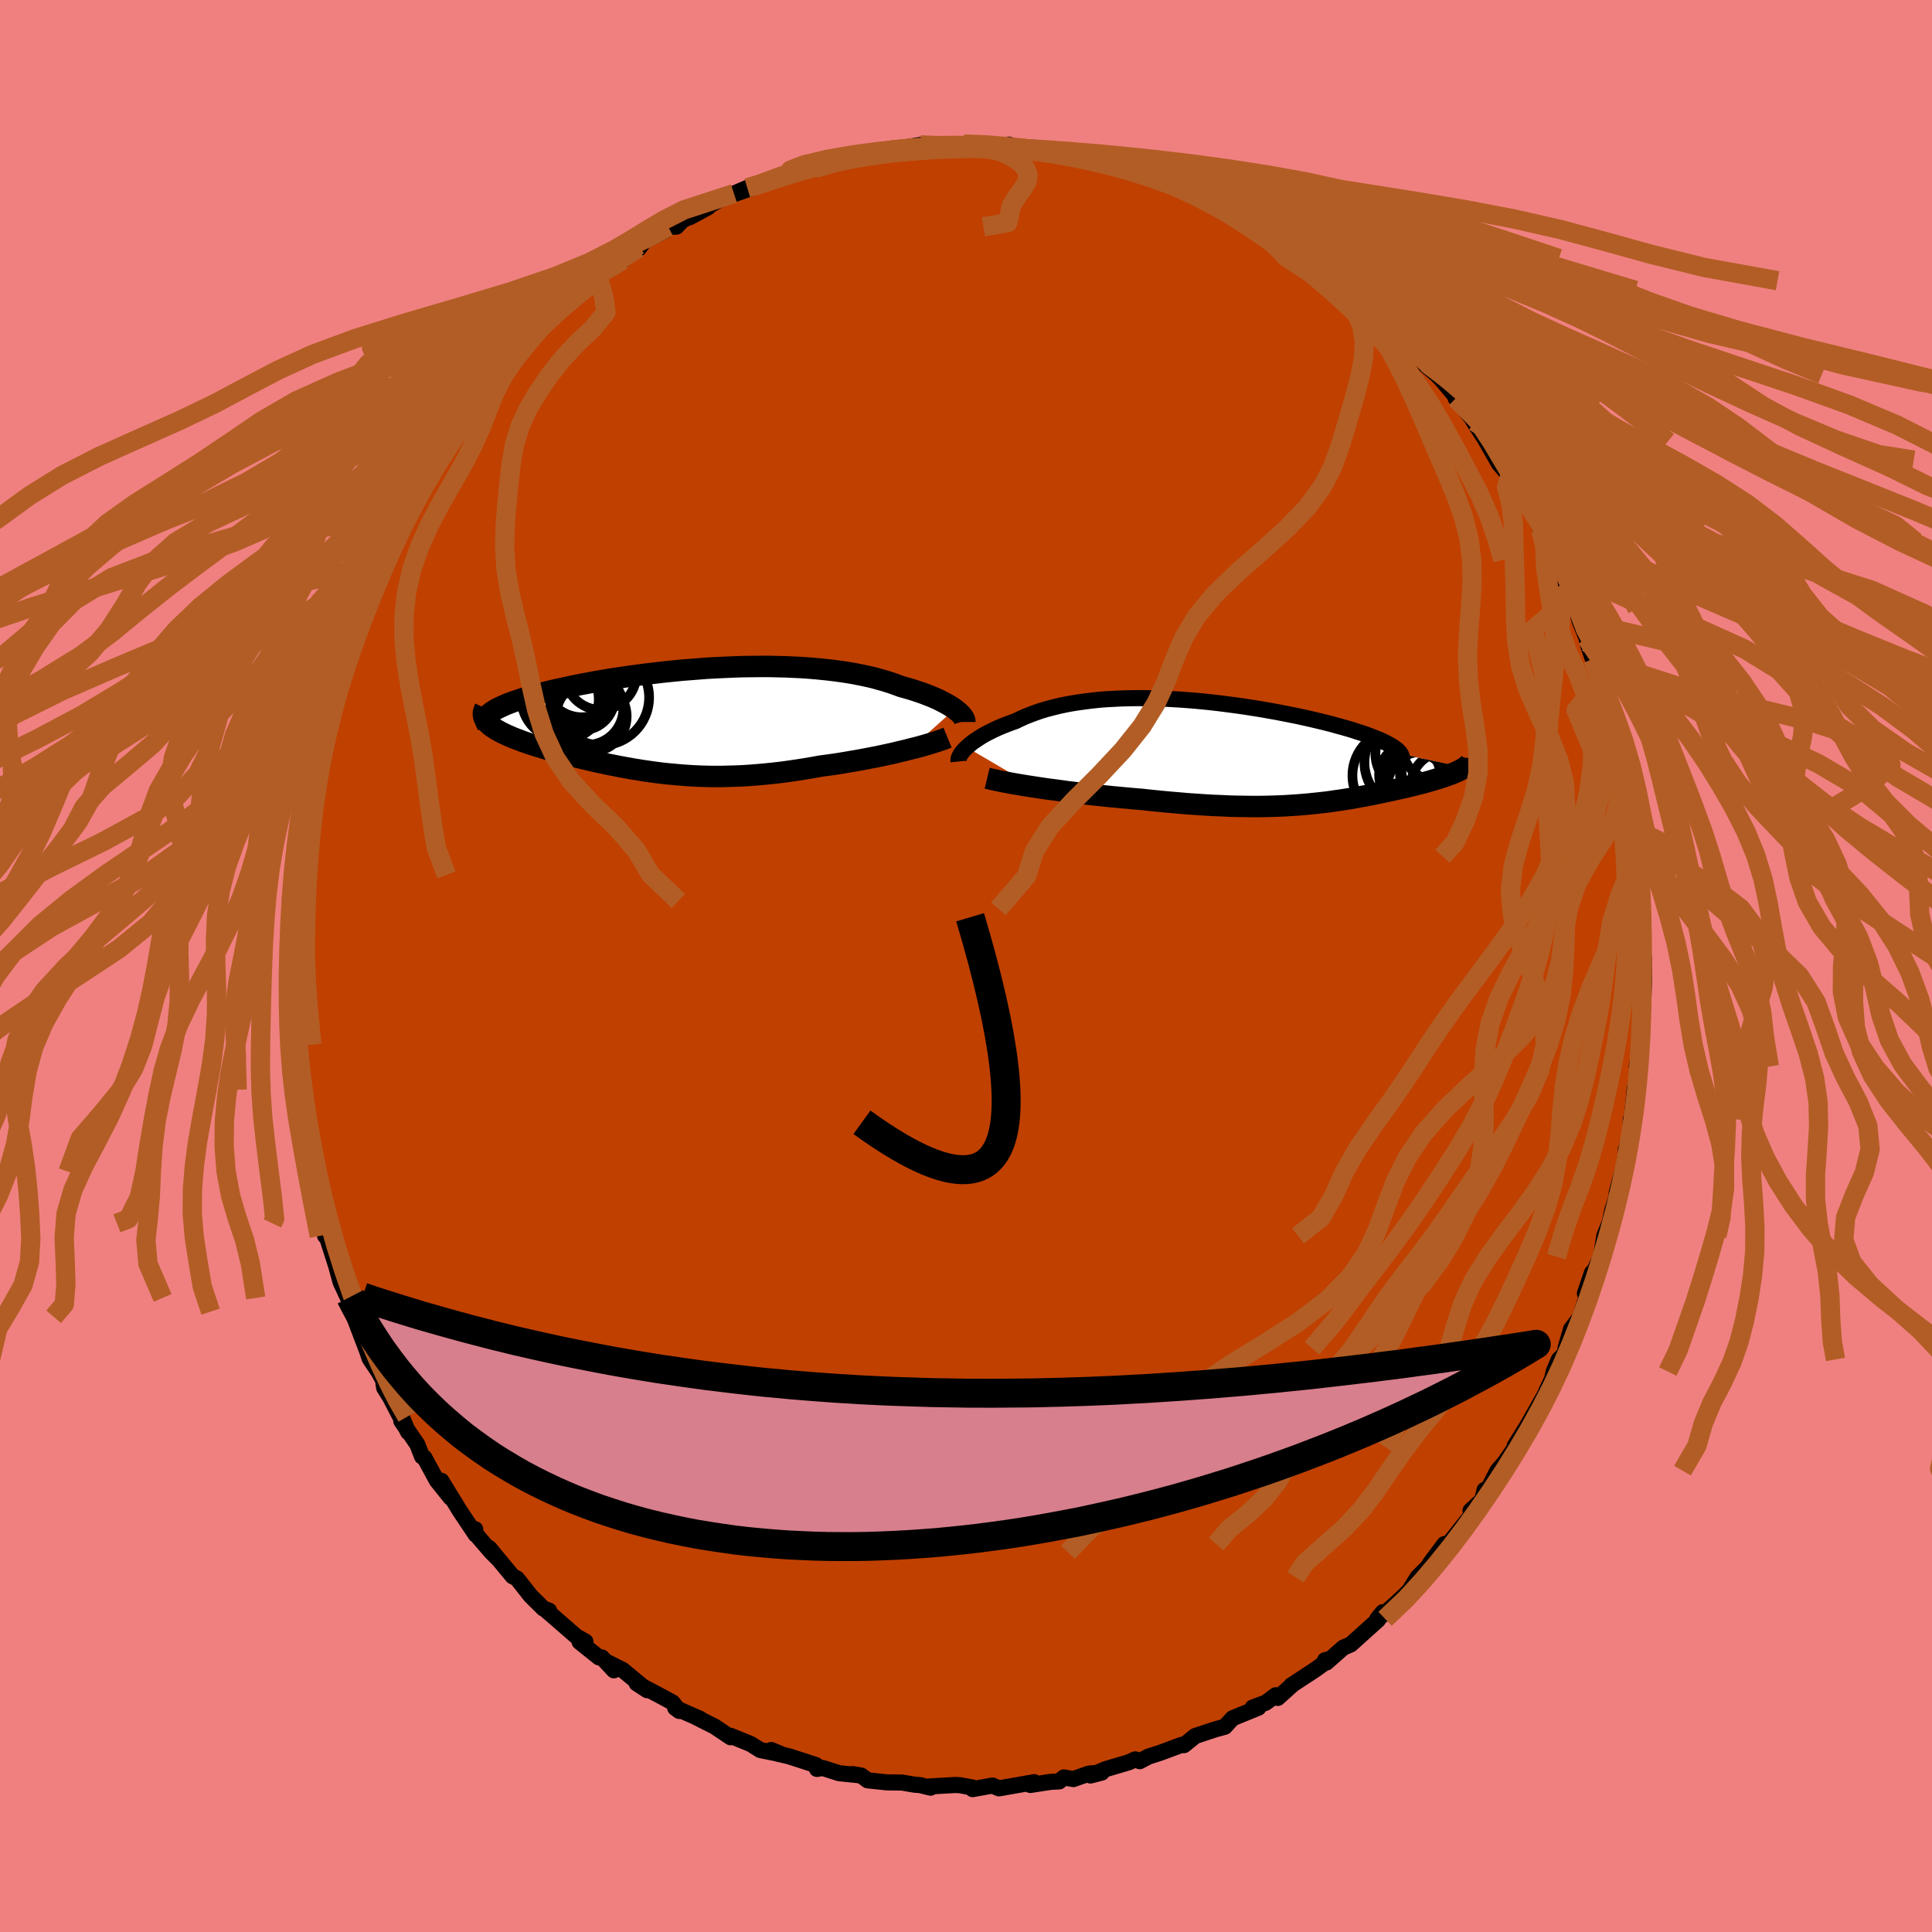 <svg viewBox="-100 -100 200 200" xmlns="http://www.w3.org/2000/svg" width="500" height="500" id="face-svg">
    <defs>
      <clipPath id="leftEyeClipPath">
        <polyline points="28.44,-1.05 28.21,-1.21 27.96,-1.37 27.69,-1.53 27.4,-1.69 27.09,-1.85 26.76,-2.02 26.4,-2.18 26.03,-2.34 25.64,-2.49 25.23,-2.65 24.8,-2.8 24.35,-2.95 23.88,-3.1 23.39,-3.24 22.89,-3.38 22.38,-3.57 21.84,-3.76 21.27,-3.94 20.68,-4.11 20.07,-4.28 19.42,-4.43 18.76,-4.57 18.06,-4.71 17.35,-4.83 16.61,-4.94 15.86,-5.04 15.08,-5.13 14.28,-5.21 13.47,-5.28 12.64,-5.34 11.8,-5.38 10.94,-5.42 10.07,-5.44 9.19,-5.46 8.3,-5.46 7.4,-5.45 6.5,-5.44 5.6,-5.41 4.69,-5.37 3.78,-5.33 2.87,-5.28 1.96,-5.21 1.06,-5.14 0.16,-5.07 -0.73,-4.98 -1.61,-4.89 -2.48,-4.79 -3.34,-4.69 -4.19,-4.58 -5.03,-4.47 -5.84,-4.35 -6.65,-4.23 -7.43,-4.11 -8.2,-3.98 -8.94,-3.85 -9.67,-3.71 -10.37,-3.58 -11.05,-3.44 -11.71,-3.3 -12.34,-3.16 -12.95,-3.03 -13.53,-2.89 -14.09,-2.75 -14.62,-2.61 -15.13,-2.47 -15.62,-2.33 -16.07,-2.2 -16.51,-2.06 -16.92,-1.92 -17.31,-1.79 -17.67,-1.65 -18.01,-1.52 -18.32,-1.38 -18.61,-1.25 -18.87,-1.12 -19.11,-0.99 -19.32,-0.86 -19.51,-0.73 -19.67,-0.61 -20.03,0.27 -19.91,0.41 -19.77,0.54 -19.61,0.68 -19.43,0.82 -19.23,0.95 -19.01,1.09 -18.77,1.22 -18.52,1.36 -18.25,1.49 -17.96,1.63 -17.66,1.76 -17.34,1.9 -17.01,2.03 -16.66,2.16 -16.3,2.3 -15.92,2.43 -15.52,2.57 -15.1,2.7 -14.67,2.84 -14.23,2.97 -13.77,3.11 -13.29,3.24 -12.81,3.38 -12.31,3.51 -11.81,3.64 -11.29,3.78 -10.76,3.91 -10.22,4.04 -9.67,4.17 -9.12,4.3 -8.56,4.43 -7.98,4.55 -7.4,4.68 -6.82,4.79 -6.22,4.91 -5.62,5.02 -5.02,5.13 -4.4,5.23 -3.78,5.33 -3.15,5.42 -2.51,5.51 -1.87,5.59 -1.22,5.66 -0.56,5.72 0.1,5.78 0.78,5.83 1.46,5.87 2.15,5.9 2.85,5.92 3.56,5.93 4.28,5.93 5.01,5.91 5.75,5.89 6.5,5.86 7.26,5.81 8.03,5.75 8.81,5.68 9.6,5.6 10.4,5.51 11.21,5.4 12.03,5.28 12.86,5.15 13.7,5.01 14.54,4.86 15.2,4.77 15.86,4.68 16.52,4.58 17.17,4.47 17.82,4.36 18.46,4.25 19.1,4.13 19.73,4.01 20.36,3.89 20.97,3.76 21.57,3.63 22.16,3.5 22.73,3.36 23.29,3.23 23.83,3.09" />
      </clipPath>
      <clipPath id="rightEyeClipPath">
        <polyline points="-29.95,-0.4 -29.74,-0.58 -29.52,-0.77 -29.28,-0.96 -29.01,-1.14 -28.73,-1.33 -28.43,-1.52 -28.11,-1.71 -27.77,-1.89 -27.41,-2.07 -27.04,-2.25 -26.65,-2.43 -26.24,-2.6 -25.81,-2.77 -25.37,-2.94 -24.91,-3.1 -24.43,-3.33 -23.93,-3.56 -23.4,-3.77 -22.86,-3.97 -22.29,-4.17 -21.69,-4.35 -21.08,-4.51 -20.44,-4.67 -19.79,-4.81 -19.11,-4.94 -18.41,-5.05 -17.69,-5.15 -16.96,-5.24 -16.21,-5.32 -15.44,-5.38 -14.66,-5.42 -13.86,-5.46 -13.05,-5.48 -12.23,-5.49 -11.4,-5.48 -10.56,-5.47 -9.72,-5.44 -8.86,-5.4 -8.01,-5.35 -7.15,-5.29 -6.29,-5.22 -5.43,-5.14 -4.57,-5.05 -3.71,-4.95 -2.86,-4.84 -2.02,-4.73 -1.18,-4.61 -0.35,-4.48 0.47,-4.35 1.27,-4.21 2.06,-4.07 2.84,-3.92 3.6,-3.77 4.34,-3.62 5.07,-3.46 5.77,-3.3 6.45,-3.14 7.11,-2.98 7.75,-2.82 8.36,-2.65 8.94,-2.49 9.51,-2.33 10.04,-2.17 10.55,-2 11.03,-1.85 11.49,-1.69 11.91,-1.53 12.32,-1.37 12.7,-1.22 13.05,-1.06 13.37,-0.91 13.67,-0.75 13.94,-0.6 14.19,-0.45 14.4,-0.3 14.59,-0.16 14.74,-0.01 14.87,0.13 14.97,0.27 21.54,1.73 21.38,1.83 21.21,1.92 21.02,2.02 20.82,2.12 20.6,2.21 20.38,2.31 20.14,2.4 19.88,2.49 19.62,2.59 19.34,2.68 19.05,2.78 18.75,2.87 18.45,2.96 18.13,3.06 17.8,3.15 17.46,3.25 17.1,3.34 16.74,3.43 16.36,3.53 15.97,3.62 15.58,3.72 15.17,3.81 14.76,3.9 14.34,4 13.91,4.09 13.47,4.19 13.03,4.28 12.58,4.37 12.13,4.47 11.66,4.56 11.19,4.65 10.72,4.73 10.23,4.82 9.74,4.91 9.24,4.99 8.73,5.07 8.21,5.14 7.69,5.22 7.15,5.29 6.6,5.35 6.04,5.41 5.47,5.47 4.88,5.52 4.28,5.57 3.66,5.61 3.03,5.65 2.38,5.68 1.72,5.7 1.03,5.72 0.33,5.73 -0.4,5.73 -1.14,5.72 -1.91,5.71 -2.7,5.69 -3.51,5.65 -4.35,5.62 -5.21,5.57 -6.09,5.51 -7,5.45 -7.92,5.37 -8.87,5.29 -9.84,5.2 -10.83,5.1 -11.84,4.99 -12.59,4.93 -13.35,4.86 -14.11,4.79 -14.87,4.72 -15.63,4.64 -16.39,4.56 -17.15,4.48 -17.91,4.39 -18.66,4.3 -19.4,4.21 -20.13,4.11 -20.85,4.01 -21.56,3.92 -22.24,3.82 -22.91,3.72" />
      </clipPath>
      <filter id="fuzzy">
        <feTurbulence id="turbulence" baseFrequency="0.05" numOctaves="3" type="noise" result="noise" />
        <feDisplacementMap in="SourceGraphic" in2="noise" scale="2" />
      </filter>
      <linearGradient id="rainbowGradient" x1="0%" y1="0%" x2="100%" y2="0%">
        <stop offset="0%" style="stop-color: [object Object]; stop-opacity: 1" />
        <stop offset="50%" style="stop-color: [object Object]; stop-opacity: 1" />
        <stop offset="100%" style="stop-color: [object Object]; stop-opacity: 1" />
      </linearGradient>
    </defs>
    <rect x="-100" y="-100" width="100%" height="100%" fill="rgb(240, 128, 128)" />
    <polyline id="faceContour" points="70.17,-0.86 70.19,1.76 70.05,4.77 69.96,4.8 69.89,6.26 69.88,6.86 69.91,7.8 69.44,10.41 69.55,10.76 69.63,11.09 69.23,12.72 68.86,16.49 68.82,15.9 68.81,17.36 68.31,19.03 68.32,19.49 68.02,21.02 67.36,23.47 67.36,23.84 66.9,25.31 66.68,26.37 66.87,25.97 66.08,27.94 65.73,30.09 64.93,31.77 64.8,31.75 64.07,33.89 64.64,33.08 63.56,36.35 62.63,37.6 62.06,39.57 62.11,39.98 61.37,40.73 60.84,41.98 60.67,42.75 60.08,44 59.89,44.44 59.18,45.68 58.22,47.39 56.8,49.68 57.26,49.23 55.74,51.41 55.02,52.24 53.9,54.41 53.69,54.23 53.43,55.27 52.23,56.38 52.93,56.09 51.75,57.56 51.13,58.34 49.27,60.69 49.53,59.84 48.06,61.8 47.85,62.16 46.74,63.28 45.91,64.62 45.31,65.23 43.34,67.03 42.58,67.58 43.15,66.89 42.65,67.69 39.83,70.23 39.06,70.56 37.32,72.1 37.16,71.87 37.71,71.72 36.08,72.89 33.67,74.47 33.85,74.35 32.27,75.77 32.07,75.49 31.02,76.27 29.68,76.76 30.27,76.78 27.6,77.87 26.8,78.75 25.78,79.03 23.73,79.71 22.56,80.66 22.36,80.62 21.96,80.76 20.08,81.46 18.89,81.84 17.98,82.32 17.52,82.13 16.86,82.43 14.49,83.13 12.88,83.8 14.05,83.5 12.73,83.6 11.11,84.17 10.13,84 9.65,84.41 8.75,84.46 6.66,84.78 7.06,84.49 3.41,85.13 2.74,84.84 0.68,85.21 0.66,85.04 -0.6,84.81 -1.08,84.78 -3.7,84.93 -3.67,85.06 -4.77,84.79 -5.33,84.75 -6.62,84.53 -8.2,84.51 -10.18,84.3 -10.86,83.8 -11.77,83.65 -10.92,83.79 -13.14,83.56 -14.83,83.02 -15.43,83.12 -15.53,82.72 -18.3,81.82 -19.58,81.52 -20.17,81.16 -19.08,81.61 -21.28,81.17 -22.31,80.53 -24.35,79.7 -24.37,79.84 -26.02,78.73 -27.89,77.79 -27.51,77.94 -30.11,76.8 -29.68,77.12 -30.39,76.23 -31.35,75.71 -34.09,74.26 -33,74.97 -35.54,72.87 -37.27,72 -36.45,72.91 -37.69,71.58 -38,71.57 -40,69.97 -39.4,69.93 -40.33,69.41 -43.55,66.61 -43.23,66.9 -43.16,66.73 -43.74,66.52 -45.07,65.2 -46.48,63.41 -46.94,63.17 -49.35,60.26 -48.34,61.48 -49.19,60.62 -50.9,58.63 -50.81,58.3 -50.75,58.87 -52.38,56.44 -54.31,53.29 -53.36,55.04 -54.78,53.27 -56.07,50.89 -56.31,50.78 -56.8,49.52 -58.46,47.1 -58.41,46.67 -57.75,48.25 -59.62,44.64 -60.23,43.67 -60.31,43.19 -60.17,43.18 -60.82,42.01 -61.74,40.63 -61.99,39.88 -63.35,36.31 -63.64,35.47 -63.5,35.78 -63.98,34.36 -64.75,32.7 -65.47,30.06 -65.06,31.49 -66.61,26.64 -66.43,27.22 -66.34,27.95 -67.02,24.67 -67.21,23.77 -67.38,22.71 -67.75,21.3 -68.03,20.77 -68.67,16.27 -68.54,18.36 -68.72,16.07 -68.84,15.04 -69.32,12.98 -69.15,12.81 -69.75,8.94 -69.67,8.15 -69.64,8.89 -70,6.34 -69.97,4.28 -70.17,3.22 -70.15,4.5 -70.11,1.1 -70.09,-0.37 -70.08,0.32 -69.89,-3.79 -70.06,-3.17 -69.95,-6.16 -69.68,-6.73 -69.98,-7.09 -69.58,-9.43 -69.24,-12.79 -69.33,-12.91 -69.03,-14.37 -69.11,-14.73 -68.73,-16.27 -68.74,-15.88 -68.16,-19.18 -68.16,-20.18 -68.11,-20.49 -67.96,-21.16 -67,-24.78 -66.74,-25.47 -67.3,-24.09 -66.64,-26.91 -65.99,-28.01 -65.61,-29.99 -65.25,-30.73 -64.7,-32.3 -64.55,-33.08 -63.56,-35.31 -63.23,-36.5 -62.91,-37.09 -62.31,-39.08 -62.08,-39.99 -61.23,-41.32 -61.17,-41.61 -60.7,-42.18 -59.69,-44.63 -58.81,-46.27 -58.22,-47.34 -58.67,-46.68 -57.29,-49.56 -56.86,-49.55 -55.77,-51.7 -56.37,-50.5 -54,-54.04 -54.89,-52.91 -53.15,-55.1 -52.46,-56.62 -52.4,-56.59 -50.26,-59.36 -49.59,-60.12 -49.08,-60.65 -48.69,-61.13 -48.04,-61.88 -47.79,-62.17 -47.15,-63.07 -45.94,-64.46 -43.75,-66.38 -44.77,-65.4 -42.12,-67.78 -42.5,-67.89 -41.16,-68.86 -40.61,-69.07 -40.55,-69.38 -38.06,-71.2 -37.77,-71.56 -35.51,-73.09 -33.95,-74.31 -33.92,-74.61 -33.89,-74.26 -33.27,-75.07 -31.12,-76.15 -30.82,-76.51 -29.97,-76.54 -29.35,-77.19 -26.7,-78.54 -28.59,-77.52 -25.72,-79.2 -24.02,-79.96 -22.64,-80.55 -24.46,-79.75 -20.69,-81.05 -21.84,-80.75 -20.08,-81.39 -18.12,-82.14 -16.7,-82.59 -18.17,-82.11 -15.67,-82.57 -15.02,-82.86 -13.46,-83.26 -11.22,-83.95 -11.09,-83.98 -9.02,-84.32 -9.99,-83.9 -7.3,-84.42 -8.59,-84.34 -4.72,-85 -3.53,-84.68 -3.46,-84.77 -1.87,-84.92 -0.23,-85.09 1.14,-84.81 1.13,-85.05 2.2,-84.72 4.08,-84.98 4.43,-85.03 6.24,-84.47 5.35,-84.65 7.9,-84.27 9.07,-84.26 9.52,-84.01 11.39,-83.84 11.45,-83.95 13.05,-83.41 14.1,-83.53 15.79,-83 16.76,-82.72 17.49,-82.48 18.84,-81.99 20.07,-81.59 20.75,-81.4 22.31,-80.56 22.99,-80.24 23.47,-80.13 23.94,-79.75 25.34,-79.27 27.86,-78.29 29.11,-77.3 28.86,-77.62 29.97,-76.75 29.2,-77.47 30.9,-76.52 32.68,-75.35 32.4,-75.24 34.87,-73.24 35.79,-73.25 36.15,-72.61 38.62,-70.88 38.66,-70.94 39.88,-69.94 41.92,-68.3 40.19,-69.59 41.68,-68.46 42.48,-67.49 44.4,-65.59 43.29,-66.92 45.69,-64.44 46.39,-63.85 47.16,-62.96 47.56,-62.2 48.7,-61.24 49.34,-60.56 51.42,-58.07 50.7,-58.75 52.64,-56.35 52.5,-56.44 53.74,-54.51 53.86,-54.3 55.17,-52 56.29,-50.68 55.14,-52.37 56.53,-50.19 56.33,-50.87 58.11,-47.91 59.6,-45.08 59.51,-45.14 59.81,-44.32 60.16,-43.94 61.05,-42.06 60.96,-41.94 62.36,-39.05 63.02,-36.98 62.82,-38.33 63.53,-35.69 64.24,-33.94 64.3,-33.5 64.89,-31.78 65.57,-30.25 65.89,-29.03 66.47,-26.9 65.77,-29.67 67.04,-25.01 66.65,-26.28 67.22,-23.48 67.42,-23.22 68.2,-20.08 68.08,-19.72 68.52,-18.59 68.52,-17.67 69.17,-14.34 69,-14.31 69.51,-12.37 69.59,-11.67 69.6,-11.36 69.62,-10.38 69.82,-8.91 69.94,-5.92 69.89,-6.15 69.81,-5.87 70.04,-2.17 69.96,-0.54 70.17,-0.86 70.19,1.76" fill="rgb(192, 64, 0)" stroke="black" stroke-width="1.667" stroke-linejoin="round" filter="url(#fuzzy)" />
    <g transform="translate(30.02 -22.24)">
      <polyline id="rightCountour" points="-29.95,-0.4 -29.74,-0.58 -29.52,-0.77 -29.28,-0.96 -29.01,-1.14 -28.73,-1.33 -28.43,-1.52 -28.11,-1.71 -27.77,-1.89 -27.41,-2.07 -27.04,-2.25 -26.65,-2.43 -26.24,-2.6 -25.81,-2.77 -25.37,-2.94 -24.91,-3.1 -24.43,-3.33 -23.93,-3.56 -23.4,-3.77 -22.86,-3.97 -22.29,-4.17 -21.69,-4.35 -21.08,-4.51 -20.44,-4.67 -19.79,-4.81 -19.11,-4.94 -18.41,-5.05 -17.69,-5.15 -16.96,-5.24 -16.21,-5.32 -15.44,-5.38 -14.66,-5.42 -13.86,-5.46 -13.05,-5.48 -12.23,-5.49 -11.4,-5.48 -10.56,-5.47 -9.72,-5.44 -8.86,-5.4 -8.01,-5.35 -7.15,-5.29 -6.29,-5.22 -5.43,-5.14 -4.57,-5.05 -3.71,-4.95 -2.86,-4.84 -2.02,-4.73 -1.18,-4.61 -0.35,-4.48 0.47,-4.35 1.27,-4.21 2.06,-4.07 2.84,-3.92 3.6,-3.77 4.34,-3.62 5.07,-3.46 5.77,-3.3 6.45,-3.14 7.11,-2.98 7.75,-2.82 8.36,-2.65 8.94,-2.49 9.51,-2.33 10.04,-2.17 10.55,-2 11.03,-1.85 11.49,-1.69 11.91,-1.53 12.32,-1.37 12.7,-1.22 13.05,-1.06 13.37,-0.91 13.67,-0.75 13.94,-0.6 14.19,-0.45 14.4,-0.3 14.59,-0.16 14.74,-0.01 14.87,0.13 14.97,0.27 21.54,1.73 21.38,1.83 21.21,1.92 21.02,2.02 20.82,2.12 20.6,2.21 20.38,2.31 20.14,2.4 19.88,2.49 19.62,2.59 19.34,2.68 19.05,2.78 18.75,2.87 18.45,2.96 18.13,3.06 17.8,3.15 17.46,3.25 17.1,3.34 16.74,3.43 16.36,3.53 15.97,3.62 15.58,3.72 15.17,3.81 14.76,3.9 14.34,4 13.91,4.09 13.47,4.19 13.03,4.28 12.58,4.37 12.13,4.47 11.66,4.56 11.19,4.65 10.72,4.73 10.23,4.82 9.74,4.91 9.24,4.99 8.73,5.07 8.21,5.14 7.69,5.22 7.15,5.29 6.6,5.35 6.04,5.41 5.47,5.47 4.88,5.52 4.28,5.57 3.66,5.61 3.03,5.65 2.38,5.68 1.72,5.7 1.03,5.72 0.33,5.73 -0.4,5.73 -1.14,5.72 -1.91,5.71 -2.7,5.69 -3.51,5.65 -4.35,5.62 -5.21,5.57 -6.09,5.51 -7,5.45 -7.92,5.37 -8.87,5.29 -9.84,5.2 -10.83,5.1 -11.84,4.99 -12.59,4.93 -13.35,4.86 -14.11,4.79 -14.87,4.72 -15.63,4.64 -16.39,4.56 -17.15,4.48 -17.91,4.39 -18.66,4.3 -19.4,4.21 -20.13,4.11 -20.85,4.01 -21.56,3.92 -22.24,3.82 -22.91,3.72" fill="white" stroke="white" stroke-width="0" stroke-linejoin="round" filter="url(#fuzzy)" />
    </g>
    <g transform="translate(-29.6 -25.55)">
      <polyline id="leftCountour" points="28.44,-1.05 28.21,-1.21 27.96,-1.37 27.69,-1.53 27.4,-1.69 27.09,-1.85 26.76,-2.02 26.4,-2.18 26.03,-2.34 25.64,-2.49 25.23,-2.65 24.8,-2.8 24.35,-2.95 23.88,-3.1 23.39,-3.24 22.89,-3.38 22.38,-3.57 21.84,-3.76 21.27,-3.94 20.68,-4.11 20.07,-4.28 19.42,-4.43 18.76,-4.57 18.06,-4.71 17.35,-4.83 16.61,-4.94 15.86,-5.04 15.08,-5.13 14.28,-5.21 13.47,-5.28 12.64,-5.34 11.8,-5.38 10.94,-5.42 10.07,-5.44 9.19,-5.46 8.3,-5.46 7.4,-5.45 6.5,-5.44 5.6,-5.41 4.69,-5.37 3.78,-5.33 2.87,-5.28 1.96,-5.21 1.06,-5.14 0.16,-5.07 -0.73,-4.98 -1.61,-4.89 -2.48,-4.79 -3.34,-4.69 -4.19,-4.58 -5.03,-4.47 -5.84,-4.35 -6.65,-4.23 -7.43,-4.11 -8.2,-3.98 -8.94,-3.85 -9.67,-3.71 -10.37,-3.58 -11.05,-3.44 -11.71,-3.3 -12.34,-3.16 -12.95,-3.03 -13.53,-2.89 -14.09,-2.75 -14.62,-2.61 -15.13,-2.47 -15.62,-2.33 -16.07,-2.2 -16.51,-2.06 -16.92,-1.92 -17.31,-1.79 -17.67,-1.65 -18.01,-1.52 -18.32,-1.38 -18.61,-1.25 -18.87,-1.12 -19.11,-0.99 -19.32,-0.86 -19.51,-0.73 -19.67,-0.61 -20.03,0.27 -19.91,0.41 -19.77,0.54 -19.61,0.68 -19.43,0.82 -19.23,0.95 -19.01,1.09 -18.77,1.22 -18.52,1.36 -18.25,1.49 -17.96,1.63 -17.66,1.76 -17.34,1.9 -17.01,2.03 -16.66,2.16 -16.3,2.3 -15.92,2.43 -15.52,2.57 -15.1,2.7 -14.67,2.84 -14.23,2.97 -13.77,3.11 -13.29,3.24 -12.81,3.38 -12.31,3.51 -11.81,3.64 -11.29,3.78 -10.76,3.91 -10.22,4.04 -9.67,4.17 -9.12,4.3 -8.56,4.43 -7.98,4.55 -7.4,4.68 -6.82,4.79 -6.22,4.91 -5.62,5.02 -5.02,5.13 -4.4,5.23 -3.78,5.33 -3.15,5.42 -2.51,5.51 -1.87,5.59 -1.22,5.66 -0.56,5.72 0.1,5.78 0.78,5.83 1.46,5.87 2.15,5.9 2.85,5.92 3.56,5.93 4.28,5.93 5.01,5.91 5.75,5.89 6.5,5.86 7.26,5.81 8.03,5.75 8.81,5.68 9.6,5.6 10.4,5.51 11.21,5.4 12.03,5.28 12.86,5.15 13.7,5.01 14.54,4.86 15.2,4.77 15.86,4.68 16.52,4.58 17.17,4.47 17.82,4.36 18.46,4.25 19.1,4.13 19.73,4.01 20.36,3.89 20.97,3.76 21.57,3.63 22.16,3.5 22.73,3.36 23.29,3.23 23.83,3.09" fill="white" stroke="white" stroke-width="0" stroke-linejoin="round" filter="url(#fuzzy)" />
    </g>
    <g transform="translate(30.02 -22.24)">
      <polyline id="rightUpper" points="-30.79,1.07 -30.8,0.97 -30.8,0.85 -30.77,0.72 -30.72,0.59 -30.64,0.44 -30.55,0.28 -30.43,0.12 -30.29,-0.05 -30.13,-0.22 -29.95,-0.4 -29.74,-0.58 -29.52,-0.77 -29.28,-0.96 -29.01,-1.14 -28.73,-1.33 -28.43,-1.52 -28.11,-1.71 -27.77,-1.89 -27.41,-2.07 -27.04,-2.25 -26.65,-2.43 -26.24,-2.6 -25.81,-2.77 -25.37,-2.94 -24.91,-3.1 -24.43,-3.33 -23.93,-3.56 -23.4,-3.77 -22.86,-3.97 -22.29,-4.17 -21.69,-4.35 -21.08,-4.51 -20.44,-4.67 -19.79,-4.81 -19.11,-4.94 -18.41,-5.05 -17.69,-5.15 -16.96,-5.24 -16.21,-5.32 -15.44,-5.38 -14.66,-5.42 -13.86,-5.46 -13.05,-5.48 -12.23,-5.49 -11.4,-5.48 -10.56,-5.47 -9.72,-5.44 -8.86,-5.4 -8.01,-5.35 -7.15,-5.29 -6.29,-5.22 -5.43,-5.14 -4.57,-5.05 -3.71,-4.95 -2.86,-4.84 -2.02,-4.73 -1.18,-4.61 -0.35,-4.48 0.47,-4.35 1.27,-4.21 2.06,-4.07 2.84,-3.92 3.6,-3.77 4.34,-3.62 5.07,-3.46 5.77,-3.3 6.45,-3.14 7.11,-2.98 7.75,-2.82 8.36,-2.65 8.94,-2.49 9.51,-2.33 10.04,-2.17 10.55,-2 11.03,-1.85 11.49,-1.69 11.91,-1.53 12.32,-1.37 12.7,-1.22 13.05,-1.06 13.37,-0.91 13.67,-0.75 13.94,-0.6 14.19,-0.45 14.4,-0.3 14.59,-0.16 14.74,-0.01 14.87,0.13 14.97,0.27 15.05,0.41 15.09,0.54 15.11,0.68 15.09,0.81 15.06,0.94 14.99,1.06 14.9,1.19 14.78,1.31 14.63,1.43 14.46,1.55" fill="none" stroke="black" stroke-width="1.667" stroke-linejoin="round" filter="url(#fuzzy)" />
      <polyline id="rightLower" points="-27.83,2.8 -27.54,2.87 -27.19,2.95 -26.79,3.04 -26.35,3.13 -25.86,3.22 -25.34,3.32 -24.77,3.42 -24.18,3.52 -23.56,3.62 -22.91,3.72 -22.24,3.82 -21.56,3.92 -20.85,4.01 -20.13,4.11 -19.4,4.21 -18.66,4.3 -17.91,4.39 -17.15,4.48 -16.39,4.56 -15.63,4.64 -14.87,4.72 -14.11,4.79 -13.35,4.86 -12.59,4.93 -11.84,4.99 -10.83,5.1 -9.84,5.2 -8.87,5.29 -7.92,5.37 -7,5.45 -6.09,5.51 -5.21,5.57 -4.35,5.62 -3.51,5.65 -2.7,5.69 -1.91,5.71 -1.14,5.72 -0.4,5.73 0.33,5.73 1.03,5.72 1.72,5.7 2.38,5.68 3.03,5.65 3.66,5.61 4.28,5.57 4.88,5.52 5.47,5.47 6.04,5.41 6.6,5.35 7.15,5.29 7.69,5.22 8.21,5.14 8.73,5.07 9.24,4.99 9.74,4.91 10.23,4.82 10.72,4.73 11.19,4.65 11.66,4.56 12.13,4.47 12.58,4.37 13.03,4.28 13.47,4.19 13.91,4.09 14.34,4 14.76,3.9 15.17,3.81 15.58,3.72 15.97,3.62 16.36,3.53 16.74,3.43 17.1,3.34 17.46,3.25 17.8,3.15 18.13,3.06 18.45,2.96 18.75,2.87 19.05,2.78 19.34,2.68 19.62,2.59 19.88,2.49 20.14,2.4 20.38,2.31 20.6,2.21 20.82,2.12 21.02,2.02 21.21,1.92 21.38,1.83 21.54,1.73 21.68,1.63 21.81,1.54 21.93,1.44 22.03,1.34 22.11,1.24 22.18,1.14 22.23,1.04 22.27,0.94 22.29,0.84 22.3,0.74" fill="none" stroke="black" stroke-width="2.222" stroke-linejoin="round" filter="url(#fuzzy)" />
      <circle r="3.96" cx="18.858" cy="2.21" stroke="black" fill="none" stroke-width="1.0" filter="url(#fuzzy)" clip-path="url(#rightEyeClipPath)" /><circle r="3.766" cx="16.128" cy="0.305" stroke="black" fill="none" stroke-width="1.0" filter="url(#fuzzy)" clip-path="url(#rightEyeClipPath)" /><circle r="4.754" cx="15.983" cy="1.18" stroke="black" fill="none" stroke-width="1.0" filter="url(#fuzzy)" clip-path="url(#rightEyeClipPath)" /><circle r="4.768" cx="14.753" cy="2.515" stroke="black" fill="none" stroke-width="1.0" filter="url(#fuzzy)" clip-path="url(#rightEyeClipPath)" /><circle r="3.5" cx="16.433" cy="3.645" stroke="black" fill="none" stroke-width="1.0" filter="url(#fuzzy)" clip-path="url(#rightEyeClipPath)" /><circle r="3.336" cx="18.388" cy="1.92" stroke="black" fill="none" stroke-width="1.0" filter="url(#fuzzy)" clip-path="url(#rightEyeClipPath)" /><circle r="3.17" cx="15.913" cy="2.485" stroke="black" fill="none" stroke-width="1.0" filter="url(#fuzzy)" clip-path="url(#rightEyeClipPath)" /><circle r="3.402" cx="18.583" cy="-0.39" stroke="black" fill="none" stroke-width="1.0" filter="url(#fuzzy)" clip-path="url(#rightEyeClipPath)" /><circle r="3.57" cx="19.603" cy="3.625" stroke="black" fill="none" stroke-width="1.0" filter="url(#fuzzy)" clip-path="url(#rightEyeClipPath)" /><circle r="3.646" cx="17.268" cy="3.67" stroke="black" fill="none" stroke-width="1.0" filter="url(#fuzzy)" clip-path="url(#rightEyeClipPath)" />
      </g>
    <g transform="translate(-29.6 -25.55)">
      <polyline id="leftUpper" points="29.48,0.29 29.48,0.19 29.45,0.08 29.41,-0.04 29.34,-0.17 29.24,-0.3 29.13,-0.44 28.99,-0.59 28.83,-0.74 28.64,-0.89 28.44,-1.05 28.21,-1.21 27.96,-1.37 27.69,-1.53 27.4,-1.69 27.09,-1.85 26.76,-2.02 26.4,-2.18 26.03,-2.34 25.64,-2.49 25.23,-2.65 24.8,-2.8 24.35,-2.95 23.88,-3.1 23.39,-3.24 22.89,-3.38 22.38,-3.57 21.84,-3.76 21.27,-3.94 20.68,-4.11 20.07,-4.28 19.42,-4.43 18.76,-4.57 18.06,-4.71 17.35,-4.83 16.61,-4.94 15.86,-5.04 15.08,-5.13 14.28,-5.21 13.47,-5.28 12.64,-5.34 11.8,-5.38 10.94,-5.42 10.07,-5.44 9.19,-5.46 8.3,-5.46 7.4,-5.45 6.5,-5.44 5.6,-5.41 4.69,-5.37 3.78,-5.33 2.87,-5.28 1.96,-5.21 1.06,-5.14 0.16,-5.07 -0.73,-4.98 -1.61,-4.89 -2.48,-4.79 -3.34,-4.69 -4.19,-4.58 -5.03,-4.47 -5.84,-4.35 -6.65,-4.23 -7.43,-4.11 -8.2,-3.98 -8.94,-3.85 -9.67,-3.71 -10.37,-3.58 -11.05,-3.44 -11.71,-3.3 -12.34,-3.16 -12.95,-3.03 -13.53,-2.89 -14.09,-2.75 -14.62,-2.61 -15.13,-2.47 -15.62,-2.33 -16.07,-2.2 -16.51,-2.06 -16.92,-1.92 -17.31,-1.79 -17.67,-1.65 -18.01,-1.52 -18.32,-1.38 -18.61,-1.25 -18.87,-1.12 -19.11,-0.99 -19.32,-0.86 -19.51,-0.73 -19.67,-0.61 -19.8,-0.48 -19.92,-0.36 -20,-0.24 -20.06,-0.12 -20.1,0 -20.12,0.11 -20.11,0.23 -20.08,0.34 -20.02,0.45 -19.95,0.56" fill="none" stroke="black" stroke-width="2.222" stroke-linejoin="round" filter="url(#fuzzy)" />
      <polyline id="leftLower" points="27.69,1.91 27.47,2 27.2,2.1 26.89,2.21 26.55,2.32 26.17,2.44 25.75,2.57 25.31,2.7 24.84,2.83 24.35,2.96 23.83,3.09 23.29,3.23 22.73,3.36 22.16,3.5 21.57,3.63 20.97,3.76 20.36,3.89 19.73,4.01 19.1,4.13 18.46,4.25 17.82,4.36 17.17,4.47 16.52,4.58 15.86,4.68 15.2,4.77 14.54,4.86 13.7,5.01 12.86,5.15 12.03,5.28 11.21,5.4 10.4,5.51 9.6,5.6 8.81,5.68 8.03,5.75 7.26,5.81 6.5,5.86 5.75,5.89 5.01,5.91 4.28,5.93 3.56,5.93 2.85,5.92 2.15,5.9 1.46,5.87 0.78,5.83 0.1,5.78 -0.56,5.72 -1.22,5.66 -1.87,5.59 -2.51,5.51 -3.15,5.42 -3.78,5.33 -4.4,5.23 -5.02,5.13 -5.62,5.02 -6.22,4.91 -6.82,4.79 -7.4,4.68 -7.98,4.55 -8.56,4.43 -9.12,4.3 -9.67,4.17 -10.22,4.04 -10.76,3.91 -11.29,3.78 -11.81,3.64 -12.31,3.51 -12.81,3.38 -13.29,3.24 -13.77,3.11 -14.23,2.97 -14.67,2.84 -15.1,2.7 -15.52,2.57 -15.92,2.43 -16.3,2.3 -16.66,2.16 -17.01,2.03 -17.34,1.9 -17.66,1.76 -17.96,1.63 -18.25,1.49 -18.52,1.36 -18.77,1.22 -19.01,1.09 -19.23,0.95 -19.43,0.82 -19.61,0.68 -19.77,0.54 -19.91,0.41 -20.03,0.27 -20.14,0.13 -20.22,-0.01 -20.29,-0.15 -20.33,-0.29 -20.35,-0.43 -20.36,-0.57 -20.35,-0.72 -20.31,-0.86 -20.26,-1 -20.19,-1.15" fill="none" stroke="black" stroke-width="2.222" stroke-linejoin="round" filter="url(#fuzzy)" />
      <circle r="4.952" cx="-8.158" cy="-2.253" stroke="black" fill="none" stroke-width="1.0" filter="url(#fuzzy)" clip-path="url(#leftEyeClipPath)" /><circle r="3.832" cx="-10.188" cy="-4.033" stroke="black" fill="none" stroke-width="1.0" filter="url(#fuzzy)" clip-path="url(#leftEyeClipPath)" /><circle r="3.7" cx="-8.218" cy="-4.668" stroke="black" fill="none" stroke-width="1.0" filter="url(#fuzzy)" clip-path="url(#leftEyeClipPath)" /><circle r="3.964" cx="-12.378" cy="-2.058" stroke="black" fill="none" stroke-width="1.0" filter="url(#fuzzy)" clip-path="url(#leftEyeClipPath)" /><circle r="3.346" cx="-10.128" cy="-2.213" stroke="black" fill="none" stroke-width="1.0" filter="url(#fuzzy)" clip-path="url(#leftEyeClipPath)" /><circle r="3.79" cx="-9.653" cy="-1.128" stroke="black" fill="none" stroke-width="1.0" filter="url(#fuzzy)" clip-path="url(#leftEyeClipPath)" /><circle r="4.204" cx="-11.268" cy="-3.918" stroke="black" fill="none" stroke-width="1.0" filter="url(#fuzzy)" clip-path="url(#leftEyeClipPath)" /><circle r="4.92" cx="-11.788" cy="-4.433" stroke="black" fill="none" stroke-width="1.0" filter="url(#fuzzy)" clip-path="url(#leftEyeClipPath)" /><circle r="4.31" cx="-12.118" cy="-2.193" stroke="black" fill="none" stroke-width="1.0" filter="url(#fuzzy)" clip-path="url(#leftEyeClipPath)" /><circle r="3.656" cx="-9.183" cy="-0.298" stroke="black" fill="none" stroke-width="1.0" filter="url(#fuzzy)" clip-path="url(#leftEyeClipPath)" />
    </g>
    <g id="hairs">
      <polyline points="-0.23,-85.09 1.93,-85.01 4.31,-84.82 6.57,-84.58 8.99,-84.31 11.61,-84.01 14.25,-83.65 16.78,-83.19 19.18,-82.65 21.53,-82.02 23.95,-81.31 26.53,-80.53 29.28,-79.69 32.17,-78.79 35.18,-77.8 38.33,-76.73 41.65,-75.56 45.16,-74.3 48.87,-72.95 52.68,-71.54 56.47,-70.08 60.11,-68.57 63.52,-67.03 66.73,-65.45 69.93,-63.79 73.33,-62.04 77.12,-60.19 81.29,-58.25 85.67,-56.3 90.07,-54.45 94.49,-52.94 98.11,-52.37" fill="none" stroke="rgb(178, 93, 37)" stroke-width="2" stroke-linejoin="round" filter="url(#fuzzy)" /><polyline points="-3.53,-84.68 -1.63,-84.8 0.35,-84.81 2.24,-84.77 4.16,-84.66 6.19,-84.46 8.31,-84.18 10.49,-83.82 12.67,-83.38 14.84,-82.87 16.97,-82.29 19.06,-81.63 21.11,-80.9 23.11,-80.1 25.08,-79.24 26.99,-78.32 28.87,-77.34 30.73,-76.3 32.59,-75.17 34.46,-73.95 36.33,-72.67 38.16,-71.35 39.91,-70.02 41.59,-68.69 43.24,-67.29 44.94,-65.75 46.74,-64.04 48.53,-62.23 50.23,-60.56" fill="none" stroke="rgb(178, 93, 37)" stroke-width="2" stroke-linejoin="round" filter="url(#fuzzy)" /><polyline points="-4.72,-85 -2.99,-84.93 -0.85,-84.95 1.41,-84.9 3.68,-84.77 5.93,-84.57 8.22,-84.33 10.69,-84.04 13.43,-83.7 16.43,-83.28 19.59,-82.77 22.84,-82.17 26.13,-81.49 29.5,-80.75 33.03,-79.95 36.71,-79.11 40.49,-78.21 44.21,-77.22 47.74,-76.13 51.09,-74.89 54.53,-73.53 58.64,-72.07 64.02,-70.44 70.53,-68.3" fill="none" stroke="rgb(178, 93, 37)" stroke-width="2" stroke-linejoin="round" filter="url(#fuzzy)" /><polyline points="-8.59,-84.34 -4.88,-84.6 -2.12,-84.74 0.31,-84.78 2.65,-84.75 5.01,-84.65 7.45,-84.47 9.98,-84.2 12.66,-83.86 15.56,-83.44 18.72,-82.96 22.09,-82.4 25.59,-81.76 29.08,-81.05 32.5,-80.27 35.8,-79.43 39.01,-78.54 42.19,-77.62 45.53,-76.65 49.33,-75.6 53.97,-74.37 59.45,-72.9 64.87,-71.27 69.29,-69.94" fill="none" stroke="rgb(178, 93, 37)" stroke-width="2" stroke-linejoin="round" filter="url(#fuzzy)" /><polyline points="-8.59,-84.34 -4.76,-84.61 -2.02,-84.74 0.37,-84.77 2.69,-84.74 5.08,-84.62 7.55,-84.42 10.06,-84.13 12.57,-83.76 15.1,-83.31 17.66,-82.79 20.28,-82.2 22.98,-81.52 25.77,-80.78 28.67,-79.97 31.67,-79.09 34.74,-78.14 37.82,-77.13 40.82,-76.05 43.65,-74.9 46.24,-73.68 48.59,-72.4 50.81,-71.07 53.07,-69.68 55.6,-68.24 58.55,-66.73 61.99,-65.14 65.78,-63.46 69.69,-61.68 73.45,-59.8 76.86,-57.84 79.89,-55.8 82.64,-53.71 85.35,-51.62 88.38,-49.57 92.07,-47.56 96.24,-45.58 98.27,-43.94" fill="none" stroke="rgb(178, 93, 37)" stroke-width="2" stroke-linejoin="round" filter="url(#fuzzy)" /><polyline points="-9.99,-83.9 -7.79,-84.28 -4.94,-84.54 -2.23,-84.68 0.27,-84.74 2.7,-84.71 5.14,-84.6 7.61,-84.4 10.08,-84.12 12.58,-83.76 15.16,-83.32 17.89,-82.81 20.82,-82.22 23.97,-81.56 27.31,-80.82 30.79,-80.01 34.33,-79.14 37.88,-78.21 41.39,-77.21 44.84,-76.14 48.16,-75 51.33,-73.78 54.31,-72.51 57.16,-71.18 59.99,-69.81 63,-68.39 66.43,-66.91 70.46,-65.34 75.16,-63.67 80.43,-61.91 86,-60.05 91.43,-58.09 96.37,-56 100.73,-53.79 105.05,-51.61 110.23,-50.19" fill="none" stroke="rgb(178, 93, 37)" stroke-width="2" stroke-linejoin="round" filter="url(#fuzzy)" /><polyline points="-9.99,-83.9 -8.04,-84.28 -5.18,-84.54 -2.38,-84.69 0.32,-84.74 3.03,-84.72 5.84,-84.61 8.76,-84.42 11.73,-84.14 14.64,-83.79 17.43,-83.36 20.09,-82.86 22.7,-82.28 25.35,-81.63 28.15,-80.91 31.19,-80.11 34.49,-79.25 38.11,-78.34 42.08,-77.36 46.39,-76.31 50.96,-75.19 55.6,-73.97 60.03,-72.69 64.01,-71.37 67.52,-70.04 70.92,-68.7 74.89,-67.3 80.06,-65.76 86.61,-64.04 94,-62.24 100.72,-60.56" fill="none" stroke="rgb(178, 93, 37)" stroke-width="2" stroke-linejoin="round" filter="url(#fuzzy)" /><polyline points="69,-14.31 69.23,-12.01 68.64,-9.68 67.65,-7.19 66.85,-4.56 66.39,-1.84 66.07,0.9 65.69,3.59 65.21,6.23 64.68,8.82 64.13,11.36 63.5,13.87 62.71,16.34 61.69,18.75 60.43,21.12 58.94,23.43 57.31,25.7 55.6,27.96 53.96,30.24 52.52,32.57 51.42,34.96 50.64,37.38 49.97,39.77 49.04,42.05 47.47,44.24 45.34,46.58 43.22,49.68" fill="none" stroke="rgb(178, 93, 37)" stroke-width="2" stroke-linejoin="round" filter="url(#fuzzy)" /><polyline points="69,-14.31 73.65,-11.99 74.96,-9.64 76.86,-7.12 79.95,-4.46 83.45,-1.72 86.29,1.03 88.01,3.74 88.97,6.39 89.86,9 91.04,11.56 92.37,14.08 93.36,16.55 93.59,18.98 93,21.36 91.96,23.7 91.06,26.01 90.86,28.32 91.7,30.65 93.57,33 96.14,35.37 98.83,37.75 101.07,40.12 102.49,42.48 103.1,44.8 103.37,47.09 103.91,49.32 105.2,51.45 107.15,53.41 109.13,55.18 110.38,56.8 110.47,58.41 109.43,60.15 107.59,62.16" fill="none" stroke="rgb(178, 93, 37)" stroke-width="2" stroke-linejoin="round" filter="url(#fuzzy)" /><polyline points="-11.22,-83.95 -9.33,-84.25 -7.54,-84.49 -5.59,-84.68 -3.36,-84.8 -0.87,-84.85 1.74,-84.82 4.37,-84.71 6.98,-84.54 9.62,-84.32 12.43,-84.04 15.51,-83.7 18.95,-83.28 22.74,-82.78 26.86,-82.2 31.3,-81.54 36.06,-80.8 41.14,-80.02 46.43,-79.18 51.72,-78.29 56.79,-77.32 61.53,-76.24 66.14,-75 70.97,-73.66 76.4,-72.32 84.01,-70.94" fill="none" stroke="rgb(178, 93, 37)" stroke-width="2" stroke-linejoin="round" filter="url(#fuzzy)" /><polyline points="-11.22,-83.95 -9.25,-84.25 -7.37,-84.49 -5.41,-84.68 -3.33,-84.8 -1.16,-84.85 1.05,-84.81 3.28,-84.71 5.52,-84.54 7.8,-84.31 10.17,-84.03 12.64,-83.68 15.23,-83.26 17.89,-82.76 20.52,-82.17 23.05,-81.51 25.43,-80.77 27.66,-79.98 29.82,-79.14 32.01,-78.23 34.35,-77.25 36.92,-76.15 39.79,-74.91 42.92,-73.55 46.21,-72.09 49.84,-70.44 54.42,-68.3" fill="none" stroke="rgb(178, 93, 37)" stroke-width="2" stroke-linejoin="round" filter="url(#fuzzy)" /><polyline points="-15.02,-82.86 -12.23,-83.65 -9.88,-84.12 -7.79,-84.43 -5.71,-84.64 -3.53,-84.76 -1.24,-84.81 1.1,-84.78 3.47,-84.67 5.88,-84.5 8.36,-84.27 11.02,-83.98 13.93,-83.62 17.16,-83.18 20.68,-82.66 24.4,-82.06 28.15,-81.39 31.78,-80.64 35.17,-79.83 38.33,-78.95 41.39,-78 44.59,-76.96 48.11,-75.82 52.1,-74.58 56.5,-73.24 61.17,-71.83 65.84,-70.37 70.28,-68.88 74.35,-67.37 78.05,-65.85 81.51,-64.33 84.79,-62.82 88.6,-61.24" fill="none" stroke="rgb(178, 93, 37)" stroke-width="2" stroke-linejoin="round" filter="url(#fuzzy)" /><polyline points="-15.67,-82.57 -13.76,-83.19 -12.07,-83.63 -10.16,-83.97 -7.88,-84.24 -5.38,-84.45 -2.85,-84.59 -0.4,-84.66 1.97,-84.65 4.3,-84.55 6.66,-84.38 9.08,-84.13 11.6,-83.79 14.23,-83.38 16.97,-82.9 19.78,-82.33 22.63,-81.7 25.47,-80.99 28.32,-80.2 31.22,-79.36 34.27,-78.46 37.53,-77.5 41.05,-76.48 44.75,-75.37 48.51,-74.15 52.13,-72.84 55.37,-71.49 58.08,-70.19 60.33,-68.99 62.39,-67.85 63.77,-66.92" fill="none" stroke="rgb(178, 93, 37)" stroke-width="2" stroke-linejoin="round" filter="url(#fuzzy)" /><polyline points="-15.67,-82.57 -13.51,-83.18 -11.5,-83.63 -9.42,-83.96 -7.15,-84.23 -4.84,-84.45 -2.67,-84.6 -0.77,-84.68 0.8,-84.68 2.04,-84.6 3.02,-84.45 3.81,-84.21 4.5,-83.9 5.14,-83.51 5.73,-83.06 6.19,-82.53 6.42,-81.92 6.33,-81.23 5.89,-80.47 5.25,-79.63 4.7,-78.7 4.5,-77.76 4.32,-76.95 1.8,-76.52" fill="none" stroke="rgb(178, 93, 37)" stroke-width="2" stroke-linejoin="round" filter="url(#fuzzy)" /><polyline points="-18.12,-82.14 -18.16,-82.39 -16.74,-82.94 -14.38,-83.5 -11.77,-83.96 -9.16,-84.31 -6.57,-84.55 -4,-84.71 -1.42,-84.78 1.14,-84.77 3.72,-84.68 6.32,-84.53 9.01,-84.32 11.82,-84.06 14.82,-83.73 17.98,-83.33 21.29,-82.84 24.71,-82.27 28.28,-81.62 32.03,-80.89 36,-80.11 40.1,-79.29 44.13,-78.44 47.91,-77.53 51.56,-76.49 55.78,-75.11 61.37,-73.24" fill="none" stroke="rgb(178, 93, 37)" stroke-width="2" stroke-linejoin="round" filter="url(#fuzzy)" /><polyline points="-21.84,-80.75 -19.36,-81.68 -17.55,-82.3 -15.56,-82.89 -13.37,-83.44 -11.07,-83.9 -8.7,-84.26 -6.3,-84.53 -3.84,-84.7 -1.31,-84.78 1.3,-84.79 4,-84.72 6.8,-84.58 9.71,-84.39 12.79,-84.15 16.06,-83.85 19.56,-83.49 23.32,-83.04 27.31,-82.5 31.41,-81.86 35.38,-81.14 38.74,-80.39 40.54,-79.75" fill="none" stroke="rgb(178, 93, 37)" stroke-width="2" stroke-linejoin="round" filter="url(#fuzzy)" /><polyline points="69.17,-14.34 70.53,-12.63 73.13,-10.77 76.86,-8.52 80.2,-5.96 82.24,-3.22 82.87,-0.44 82.51,2.28 81.73,4.9 80.99,7.44 80.54,9.92 80.51,12.39 80.89,14.86 81.65,17.35 82.73,19.84 84.07,22.32 85.65,24.79 87.5,27.25 89.65,29.7 92.14,32.12 94.96,34.5 97.96,36.81 100.86,39.03 103.2,41.16 104.46,43.23 104.3,45.31 102.91,47.47 101.29,49.73 100.79,52.05 101.83,54.23" fill="none" stroke="rgb(178, 93, 37)" stroke-width="2" stroke-linejoin="round" filter="url(#fuzzy)" /><polyline points="69.17,-14.34 69.19,-12.62 69.21,-10.75 68.92,-8.48 68.17,-5.89 67.06,-3.14 65.82,-0.36 64.65,2.37 63.67,5 62.9,7.54 62.33,10.05 61.94,12.53 61.69,15.02 61.49,17.52 61.21,20.02 60.76,22.51 60.06,24.99 59.16,27.45 58.12,29.89 57.03,32.3 55.93,34.67 54.79,36.97 53.56,39.21 52.17,41.39 50.58,43.53 48.85,45.67 47.09,47.82 45.43,49.98 43.92,52.14 42.49,54.25 40.94,56.29 39.09,58.25 36.98,60.12 35.07,61.82 34.12,63.28" fill="none" stroke="rgb(178, 93, 37)" stroke-width="2" stroke-linejoin="round" filter="url(#fuzzy)" /><polyline points="-22.64,-80.55 -21.04,-81.03 -19.42,-81.57 -17.67,-82.11 -15.87,-82.62 -14.04,-83.08 -12.16,-83.48 -10.16,-83.83 -8,-84.13 -5.68,-84.36 -3.24,-84.53 -0.75,-84.63 1.76,-84.66 4.31,-84.62 6.95,-84.49 9.77,-84.28 12.82,-84 16.05,-83.64 19.37,-83.21 22.66,-82.71 25.93,-82.13 29.39,-81.45 33.11,-80.72 36.25,-80.13" fill="none" stroke="rgb(178, 93, 37)" stroke-width="2" stroke-linejoin="round" filter="url(#fuzzy)" /><polyline points="-24.02,-79.96 -29.18,-78.28 -31.23,-77.24 -32.81,-76.3 -34.46,-75.29 -36.41,-74.14 -39.01,-72.82 -42.56,-71.36 -47.14,-69.8 -52.5,-68.19 -58.08,-66.56 -63.28,-64.93 -67.68,-63.3 -71.28,-61.65 -74.45,-59.98 -77.7,-58.25 -81.38,-56.48 -85.49,-54.65 -89.71,-52.76 -93.6,-50.77 -96.95,-48.68 -99.98,-46.47 -103.31,-44.17 -107.73,-41.83 -113.73,-39.53 -121.07,-37.31 -127.46,-35.31" fill="none" stroke="rgb(178, 93, 37)" stroke-width="2" stroke-linejoin="round" filter="url(#fuzzy)" /><polyline points="-30.82,-76.51 -33,-75.36 -35.38,-74.22 -37.83,-72.86 -40.17,-71.32 -42.37,-69.7 -44.47,-68.04 -46.5,-66.4 -48.49,-64.78 -50.41,-63.16 -52.23,-61.52 -53.93,-59.84 -55.54,-58.12 -57.14,-56.35 -58.82,-54.51 -60.66,-52.61 -62.65,-50.62 -64.78,-48.53 -67.03,-46.32 -69.41,-44.04 -71.92,-41.72 -74.47,-39.42 -76.81,-37.15 -78.81,-34.85 -80.72,-32.3" fill="none" stroke="rgb(178, 93, 37)" stroke-width="2" stroke-linejoin="round" filter="url(#fuzzy)" /><polyline points="-33.92,-74.61 -36.2,-73.02 -38.89,-71.31 -41.72,-69.59 -44.61,-67.9 -47.33,-66.25 -49.74,-64.63 -51.92,-63.01 -54.06,-61.38 -56.26,-59.71 -58.5,-57.97 -60.72,-56.19 -62.96,-54.34 -65.28,-52.42 -67.79,-50.42 -70.5,-48.31 -73.42,-46.11 -76.47,-43.83 -79.57,-41.53 -82.62,-39.22 -85.52,-36.91 -88.37,-34.57 -91.55,-32.17 -95.64,-29.65 -100.51,-26.91" fill="none" stroke="rgb(178, 93, 37)" stroke-width="2" stroke-linejoin="round" filter="url(#fuzzy)" /><polyline points="-33.95,-74.31 -37.58,-71.97 -41.32,-70.25 -46.18,-68.8 -51.53,-67.33 -56.23,-65.76 -59.67,-64.08 -61.9,-62.32 -63.38,-60.46 -64.64,-58.5 -66.11,-56.45 -68.12,-54.35 -70.87,-52.22 -74.44,-50.11 -78.72,-48 -83.47,-45.89 -88.35,-43.76 -93.1,-41.58 -97.52,-39.33 -101.54,-37.02 -105.14,-34.64 -108.26,-32.22 -110.83,-29.8 -112.76,-27.39 -114.07,-25.03 -114.98,-22.7 -115.86,-20.39 -117.14,-18.07 -119.14,-15.7 -121.91,-13.26 -125.17,-10.73 -128.44,-8.12 -131.24,-5.42 -133.45,-2.65 -135.47,0.17 -138.24,2.96 -142.68,5.64 -148.5,8.89" fill="none" stroke="rgb(178, 93, 37)" stroke-width="2" stroke-linejoin="round" filter="url(#fuzzy)" /><polyline points="-35.51,-73.09 -38.57,-71.25 -42.03,-69.48 -45.39,-67.78 -48.96,-66.12 -53.11,-64.5 -57.54,-62.88 -61.6,-61.24 -64.88,-59.54 -67.53,-57.79 -70.08,-55.98 -72.96,-54.1 -76.34,-52.14 -80.09,-50.1 -84.01,-47.97 -88.01,-45.75 -92.12,-43.48 -96.36,-41.17 -100.64,-38.84 -104.72,-36.48 -108.46,-34.11 -111.96,-31.7 -115.63,-29.26 -119.94,-26.78 -125.11,-24.27 -130.73,-21.72 -135.92,-19.16 -140.18,-16.67 -146.25,-14.73" fill="none" stroke="rgb(178, 93, 37)" stroke-width="2" stroke-linejoin="round" filter="url(#fuzzy)" /><polyline points="-37.77,-71.56 -40.68,-69.97 -43.68,-68.75 -46.35,-67.41 -48.26,-65.88 -49.58,-64.23 -50.75,-62.51 -52.16,-60.72 -53.98,-58.81 -56.16,-56.78 -58.51,-54.67 -60.81,-52.53 -62.94,-50.43 -64.85,-48.38 -66.55,-46.37 -68.07,-44.36 -69.44,-42.32 -70.71,-40.19 -72.02,-37.93 -73.56,-35.53 -75.5,-32.98 -77.75,-30.29 -80,-27.43 -82.21,-24.09" fill="none" stroke="rgb(178, 93, 37)" stroke-width="2" stroke-linejoin="round" filter="url(#fuzzy)" /><polyline points="-38.06,-71.2 -40.32,-69.36 -42.3,-67.67 -44.06,-66.01 -45.63,-64.38 -47.05,-62.75 -48.38,-61.09 -49.66,-59.38 -50.94,-57.6 -52.22,-55.76 -53.51,-53.84 -54.78,-51.85 -56.01,-49.77 -57.2,-47.6 -58.34,-45.37 -59.42,-43.08 -60.45,-40.75 -61.44,-38.39 -62.38,-36 -63.28,-33.59 -64.12,-31.15 -64.89,-28.69 -65.58,-26.22 -66.19,-23.73 -66.71,-21.24 -67.15,-18.76 -67.51,-16.28 -67.8,-13.78 -68.03,-11.23 -68.2,-8.62 -68.32,-5.97 -68.37,-3.33 -68.37,-0.8 -68.29,1.56 -68.13,3.8 -67.93,6.04 -67.72,8.15" fill="none" stroke="rgb(178, 93, 37)" stroke-width="2" stroke-linejoin="round" filter="url(#fuzzy)" /><polyline points="-38.06,-71.2 -37.52,-69.37 -37.27,-67.68 -38.6,-66.03 -40.31,-64.42 -41.81,-62.8 -43.1,-61.16 -44.27,-59.46 -45.32,-57.7 -46.16,-55.87 -46.74,-53.98 -47.09,-52.01 -47.32,-49.95 -47.53,-47.8 -47.7,-45.58 -47.76,-43.3 -47.61,-40.98 -47.22,-38.64 -46.66,-36.27 -46.06,-33.88 -45.51,-31.47 -45.01,-29.02 -44.45,-26.54 -43.67,-24.04 -42.52,-21.55 -40.84,-19.09 -38.63,-16.69 -36.19,-14.35 -34.15,-12 -32.64,-9.46 -29.78,-6.73" fill="none" stroke="rgb(178, 93, 37)" stroke-width="2" stroke-linejoin="round" filter="url(#fuzzy)" /><polyline points="-40.55,-69.38 -42.57,-68.64 -44.48,-67.41 -47.7,-65.85 -51.56,-64.15 -55.21,-62.4 -58.34,-60.59 -61.03,-58.66 -63.47,-56.61 -66.01,-54.48 -69.06,-52.34 -72.92,-50.23 -77.65,-48.17 -82.93,-46.13 -88.2,-44.07 -92.96,-41.97 -96.95,-39.78 -100.28,-37.49 -103.24,-35.09 -106.23,-32.62 -109.68,-30.12 -114.08,-27.68 -119.73,-25.34 -126.32,-23.12 -132.87,-20.95 -139.28,-18.71 -146.76,-16.27" fill="none" stroke="rgb(178, 93, 37)" stroke-width="2" stroke-linejoin="round" filter="url(#fuzzy)" /><polyline points="68.52,-18.59 69.03,-15.3 69.38,-12.96 69.64,-10.78 69.82,-8.43 69.94,-5.86 70,-3.15 70.02,-0.4 70,2.31 69.94,4.95 69.84,7.51 69.68,10.03 69.46,12.53 69.17,15.03 68.8,17.53 68.36,20.03 67.84,22.52 67.25,25.01 66.6,27.47 65.89,29.92 65.13,32.33 64.33,34.69 63.48,36.99 62.59,39.24 61.65,41.43 60.63,43.6 59.53,45.75 58.35,47.9 57.08,50.05 55.75,52.19 54.38,54.28 52.99,56.31 51.59,58.26 50.18,60.12 48.75,61.9 47.26,63.65 45.59,65.48 43.38,67.58" fill="none" stroke="rgb(178, 93, 37)" stroke-width="2" stroke-linejoin="round" filter="url(#fuzzy)" /><polyline points="-41.16,-68.86 -44.83,-67.58 -47.98,-65.88 -50.32,-64.09 -51.98,-62.32 -53.33,-60.49 -54.74,-58.55 -56.35,-56.48 -58.17,-54.33 -60.2,-52.18 -62.42,-50.07 -64.86,-47.99 -67.53,-45.93 -70.41,-43.85 -73.43,-41.71 -76.44,-39.49 -79.27,-37.18 -81.76,-34.79 -83.86,-32.35 -85.68,-29.9 -87.53,-27.49 -89.78,-25.15 -92.69,-22.87 -96.23,-20.64 -100.07,-18.42 -103.86,-16.15 -107.47,-13.76 -111.07,-11.15 -114.42,-8.32 -116.82,-6.16" fill="none" stroke="rgb(178, 93, 37)" stroke-width="2" stroke-linejoin="round" filter="url(#fuzzy)" /><polyline points="-42.5,-67.89 -44.14,-65.92 -45.51,-64.29 -46.77,-62.72 -47.86,-61.11 -48.74,-59.42 -49.45,-57.66 -50.16,-55.83 -51,-53.95 -52.02,-51.98 -53.19,-49.93 -54.42,-47.78 -55.59,-45.56 -56.61,-43.27 -57.4,-40.96 -57.92,-38.62 -58.17,-36.27 -58.18,-33.89 -57.96,-31.48 -57.58,-29.03 -57.1,-26.56 -56.6,-24.07 -56.17,-21.57 -55.84,-19.1 -55.53,-16.72 -55.2,-14.46 -54.83,-12.21 -53.78,-9.43" fill="none" stroke="rgb(178, 93, 37)" stroke-width="2" stroke-linejoin="round" filter="url(#fuzzy)" /><polyline points="-42.12,-67.78 -58.38,-65.95 -61.54,-64.01 -60.61,-62.21 -60.8,-60.4 -63.33,-58.44 -67.37,-56.34 -71.8,-54.17 -75.91,-51.99 -79.52,-49.86 -82.72,-47.77 -85.65,-45.68 -88.39,-43.56 -90.94,-41.39 -93.23,-39.13 -95.18,-36.8 -96.77,-34.41 -98.06,-31.99 -99.2,-29.57 -100.33,-27.17 -101.59,-24.81 -103.04,-22.47 -104.73,-20.15 -106.65,-17.81 -108.78,-15.42 -111.11,-12.97 -113.64,-10.43 -116.41,-7.82 -119.48,-5.15 -122.81,-2.43 -126.27,0.28 -129.71,2.94 -133.27,5.49 -137.32,7.93 -141.85,10.37 -145.37,13.03 -144.84,16.07" fill="none" stroke="rgb(178, 93, 37)" stroke-width="2" stroke-linejoin="round" filter="url(#fuzzy)" /><polyline points="-42.12,-67.78 -49.25,-65.96 -55.58,-64.02 -60.31,-62.24 -65.02,-60.44 -69.34,-58.5 -72.94,-56.41 -76.13,-54.23 -79.35,-52.07 -82.72,-49.94 -86.02,-47.86 -88.91,-45.8 -91.14,-43.7 -92.71,-41.55 -93.83,-39.32 -94.98,-37 -96.74,-34.61 -99.6,-32.18 -103.68,-29.74 -108.63,-27.34 -113.76,-24.99 -118.34,-22.69 -121.95,-20.42 -124.62,-18.14 -126.81,-15.81 -129.1,-13.39 -131.96,-10.87 -135.74,-8.27 -140.64,-5.6 -146.56,-2.81 -152.65,0.39 -157.48,4.5" fill="none" stroke="rgb(178, 93, 37)" stroke-width="2" stroke-linejoin="round" filter="url(#fuzzy)" /><polyline points="-43.75,-66.38 -48.44,-63.9 -51.57,-62.15 -55.02,-60.47 -58.48,-58.58 -61.19,-56.47 -62.95,-54.28 -64.19,-52.09 -65.6,-49.98 -67.76,-47.93 -71.09,-45.91 -75.8,-43.86 -81.85,-41.75 -88.92,-39.55 -96.39,-37.25 -103.52,-34.85 -109.74,-32.4 -114.81,-29.93 -118.84,-27.52 -122.16,-25.19 -125.42,-22.94 -129.52,-20.75 -135.19,-18.59 -141.68,-16.46 -146.33,-14.48 -149.54,-12.79" fill="none" stroke="rgb(178, 93, 37)" stroke-width="2" stroke-linejoin="round" filter="url(#fuzzy)" /><polyline points="-47.15,-63.07 -52.36,-61.89 -53.92,-60.45 -54.66,-58.62 -55.58,-56.48 -56.98,-54.23 -58.91,-52.03 -61.27,-49.92 -63.89,-47.89 -66.53,-45.89 -68.95,-43.87 -71.08,-41.78 -72.97,-39.59 -74.76,-37.29 -76.47,-34.89 -78.03,-32.42 -79.38,-29.95 -80.65,-27.53 -82.14,-25.21 -84.17,-22.99 -86.74,-20.81 -89.37,-18.62 -91.32,-16.42 -92.39,-14.37" fill="none" stroke="rgb(178, 93, 37)" stroke-width="2" stroke-linejoin="round" filter="url(#fuzzy)" /><polyline points="-47.15,-63.07 -48.23,-61.89 -50.04,-60.45 -52.95,-58.62 -56.56,-56.48 -60.52,-54.23 -64.82,-52.03 -69.48,-49.92 -74.2,-47.89 -78.47,-45.89 -81.83,-43.87 -84.18,-41.78 -85.79,-39.59 -87.12,-37.29 -88.66,-34.89 -90.71,-32.42 -93.39,-29.95 -96.74,-27.53 -100.71,-25.21 -105.06,-22.99 -109.31,-20.81 -112.87,-18.62 -115.35,-16.42 -114.71,-14.37" fill="none" stroke="rgb(178, 93, 37)" stroke-width="2" stroke-linejoin="round" filter="url(#fuzzy)" /><polyline points="-47.79,-62.17 -55.44,-60.99 -59.71,-59.35 -61.14,-57.51 -61.27,-55.64 -61,-53.75 -60.87,-51.78 -61.16,-49.7 -62.02,-47.52 -63.48,-45.26 -65.49,-42.96 -67.96,-40.62 -70.81,-38.27 -73.99,-35.9 -77.47,-33.5 -81.11,-31.08 -84.7,-28.63 -87.91,-26.16 -90.49,-23.68 -92.35,-21.21 -93.63,-18.75 -94.64,-16.3 -95.69,-13.85 -96.94,-11.33 -98.4,-8.71 -100.12,-5.99 -102.37,-3.26 -105.35,-0.72 -108.28,1.39 -108.64,3.22" fill="none" stroke="rgb(178, 93, 37)" stroke-width="2" stroke-linejoin="round" filter="url(#fuzzy)" /><polyline points="-48.69,-61.13 -50.08,-59.48 -51.59,-57.48 -52.99,-55.57 -54.36,-53.68 -55.76,-51.71 -57.18,-49.63 -58.62,-47.43 -60.06,-45.15 -61.48,-42.83 -62.86,-40.49 -64.18,-38.12 -65.42,-35.74 -66.58,-33.34 -67.66,-30.91 -68.67,-28.45 -69.62,-25.98 -70.52,-23.5 -71.36,-21.02 -72.11,-18.55 -72.74,-16.08 -73.2,-13.58 -73.53,-11.05 -73.78,-8.46 -74.04,-5.83 -74.41,-3.22 -74.89,-0.71 -75.37,1.68 -75.68,4 -75.7,6.42 -75.54,9.17 -75.45,12.81" fill="none" stroke="rgb(178, 93, 37)" stroke-width="2" stroke-linejoin="round" filter="url(#fuzzy)" /><polyline points="-49.08,-60.65 -50.96,-58.84 -53.11,-56.42 -55.64,-53.95 -58.73,-51.66 -62.25,-49.55 -65.85,-47.52 -69.1,-45.5 -71.66,-43.42 -73.37,-41.26 -74.37,-39 -75.04,-36.66 -75.86,-34.25 -77.2,-31.8 -79.29,-29.37 -82.1,-26.98 -85.47,-24.62 -89.11,-22.3 -92.69,-19.99 -95.85,-17.66 -98.31,-15.28 -99.95,-12.82 -100.86,-10.28 -101.39,-7.67 -101.93,-5.01 -102.81,-2.31 -104.1,0.38 -105.63,3.02 -107.24,5.57 -108.93,8.03 -110.92,10.43 -113.41,12.84 -116.31,15.06 -118.92,16.27" fill="none" stroke="rgb(178, 93, 37)" stroke-width="2" stroke-linejoin="round" filter="url(#fuzzy)" /><polyline points="-49.59,-60.12 -54.15,-57.42 -61.38,-55.47 -66.7,-53.64 -68.58,-51.71 -68.21,-49.63 -67.28,-47.42 -67,-45.13 -67.89,-42.8 -69.99,-40.46 -72.98,-38.1 -76.44,-35.73 -80.04,-33.33 -83.64,-30.91 -87.38,-28.46 -91.5,-25.98 -96.14,-23.51 -101.2,-21.03 -106.34,-18.57 -111.17,-16.11 -115.43,-13.63 -119.08,-11.1 -122.19,-8.51 -124.78,-5.86 -126.7,-3.23 -127.9,-0.72 -128.79,1.62 -130.4,3.83 -133.76,6.06 -139.66,8.15" fill="none" stroke="rgb(178, 93, 37)" stroke-width="2" stroke-linejoin="round" filter="url(#fuzzy)" /><polyline points="-50.26,-59.36 -53.67,-56.52 -56.16,-53.84 -59.04,-51.53 -62.57,-49.46 -66.16,-47.48 -68.94,-45.5 -70.49,-43.45 -71.09,-41.31 -71.44,-39.06 -72.22,-36.72 -73.8,-34.3 -76.24,-31.85 -79.33,-29.41 -82.76,-27.02 -86.22,-24.68 -89.46,-22.39 -92.29,-20.11 -94.66,-17.81 -96.61,-15.46 -98.29,-13.02 -100.03,-10.5 -102.19,-7.89 -105.08,-5.21 -108.69,-2.48 -112.54,0.28 -115.94,2.98 -118.23,5.5 -119.2,7.69 -119.9,8.94" fill="none" stroke="rgb(178, 93, 37)" stroke-width="2" stroke-linejoin="round" filter="url(#fuzzy)" /><polyline points="-50.26,-59.36 -52.83,-56.5 -54.87,-53.81 -56.32,-51.49 -57.47,-49.41 -58.53,-47.41 -59.59,-45.4 -60.68,-43.33 -61.8,-41.16 -62.94,-38.89 -64.06,-36.53 -65.11,-34.11 -66.07,-31.66 -66.94,-29.22 -67.72,-26.82 -68.44,-24.46 -69.15,-22.13 -69.83,-19.8 -70.49,-17.44 -71.09,-15.04 -71.61,-12.56 -72.04,-10.02 -72.36,-7.41 -72.58,-4.76 -72.74,-2.09 -72.84,0.57 -72.92,3.19 -72.98,5.75 -73.03,8.25 -73.04,10.73 -72.97,13.21 -72.79,15.74 -72.5,18.37 -72.16,21.12 -71.81,23.87 -71.57,26.14 -71.81,26.64" fill="none" stroke="rgb(178, 93, 37)" stroke-width="2" stroke-linejoin="round" filter="url(#fuzzy)" /><polyline points="-52.4,-56.59 -53.28,-55.2 -54.62,-53.6 -56.47,-51.73 -58.67,-49.65 -60.97,-47.43 -63.25,-45.13 -65.67,-42.8 -68.54,-40.46 -72.21,-38.11 -76.79,-35.75 -82.15,-33.37 -87.91,-30.95 -93.53,-28.51 -98.49,-26.04 -102.38,-23.57 -105.15,-21.1 -107.07,-18.66 -108.69,-16.22 -110.58,-13.78 -113.08,-11.27 -116.22,-8.66 -119.85,-5.95 -123.71,-3.23 -127.36,-0.7 -130.29,1.4 -133.15,3.22" fill="none" stroke="rgb(178, 93, 37)" stroke-width="2" stroke-linejoin="round" filter="url(#fuzzy)" /><polyline points="-53.15,-55.1 -61.53,-53.65 -61.28,-51.72 -60.76,-49.57 -61.72,-47.29 -63.87,-44.94 -66.27,-42.58 -68.17,-40.21 -69.44,-37.84 -70.39,-35.45 -71.51,-33.03 -73.14,-30.59 -75.3,-28.12 -77.77,-25.64 -80.18,-23.15 -82.17,-20.66 -83.6,-18.18 -84.52,-15.68 -85.18,-13.16 -85.91,-10.62 -86.97,-8.05 -88.5,-5.46 -90.42,-2.9 -92.55,-0.36 -94.65,2.16 -96.49,4.69 -97.92,7.27 -98.93,9.93 -99.64,12.65 -100.37,15.39 -101.52,18.03 -103.36,20.51 -105.72,22.79 -107.94,24.94 -108.86,27.22" fill="none" stroke="rgb(178, 93, 37)" stroke-width="2" stroke-linejoin="round" filter="url(#fuzzy)" /><polyline points="-54,-54.04 -55.81,-51.83 -59.22,-49.61 -65.66,-47.3 -74.12,-44.93 -82.29,-42.57 -88.43,-40.21 -92.28,-37.86 -94.63,-35.49 -96.32,-33.09 -97.76,-30.66 -98.82,-28.2 -99.27,-25.72 -99.13,-23.24 -98.73,-20.77 -98.6,-18.3 -99.18,-15.83 -100.67,-13.34 -102.97,-10.8 -105.86,-8.23 -109.1,-5.63 -112.52,-3.05 -116.08,-0.54 -119.7,1.9 -123.14,4.32 -125.93,6.83 -127.78,9.51 -129.21,12.39 -132.12,15.36 -138.82,18.36" fill="none" stroke="rgb(178, 93, 37)" stroke-width="2" stroke-linejoin="round" filter="url(#fuzzy)" /><polyline points="-55.77,-51.7 -57.34,-49.54 -58.82,-47.22 -60.48,-44.81 -62.54,-42.42 -64.81,-40.04 -66.92,-37.67 -68.54,-35.29 -69.56,-32.87 -70.14,-30.42 -70.57,-27.94 -71.15,-25.45 -72.11,-22.95 -73.51,-20.46 -75.29,-17.96 -77.25,-15.46 -79.15,-12.93 -80.76,-10.38 -81.97,-7.81 -82.8,-5.24 -83.35,-2.67 -83.79,-0.11 -84.27,2.43 -84.85,4.99 -85.56,7.59 -86.41,10.22 -87.43,12.89 -88.63,15.55 -89.97,18.16 -91.32,20.7 -92.45,23.18 -93.16,25.64 -93.36,28.12 -93.25,30.61 -93.18,32.99 -93.35,35.03 -94.45,36.31" fill="none" stroke="rgb(178, 93, 37)" stroke-width="2" stroke-linejoin="round" filter="url(#fuzzy)" /><polyline points="-56.86,-49.55 -59.15,-47.33 -60.96,-45.33 -62.16,-43.26 -63.28,-41.09 -64.78,-38.81 -66.84,-36.4 -69.41,-33.92 -72.21,-31.43 -74.92,-28.97 -77.31,-26.57 -79.33,-24.23 -80.99,-21.93 -82.35,-19.62 -83.45,-17.28 -84.37,-14.88 -85.23,-12.4 -86.18,-9.86 -87.35,-7.24 -88.81,-4.59 -90.51,-1.93 -92.3,0.72 -94,3.33 -95.43,5.88 -96.5,8.38 -97.18,10.86 -97.6,13.34 -97.93,15.88 -98.4,18.49 -99.14,21.15 -100.16,23.75 -101.32,26.06 -102.72,27.9 -104.53,30.06" fill="none" stroke="rgb(178, 93, 37)" stroke-width="2" stroke-linejoin="round" filter="url(#fuzzy)" /><polyline points="-57.29,-49.56 -58.53,-47.23 -60.52,-44.77 -62.71,-42.35 -64.53,-39.98 -65.96,-37.63 -67.2,-35.25 -68.31,-32.84 -69.27,-30.39 -70.1,-27.91 -70.85,-25.42 -71.63,-22.93 -72.51,-20.44 -73.51,-17.95 -74.57,-15.45 -75.61,-12.93 -76.52,-10.39 -77.19,-7.82 -77.58,-5.24 -77.7,-2.67 -77.66,-0.13 -77.58,2.41 -77.59,4.96 -77.76,7.55 -78.11,10.19 -78.58,12.86 -79.08,15.53 -79.54,18.14 -79.88,20.67 -80.08,23.12 -80.1,25.57 -79.89,28.08 -79.49,30.66 -79.06,33.19 -78.2,35.78" fill="none" stroke="rgb(178, 93, 37)" stroke-width="2" stroke-linejoin="round" filter="url(#fuzzy)" /><polyline points="-58.67,-46.68 -66.99,-45.31 -68.78,-43.28 -69.4,-41.15 -70.4,-38.91 -71.84,-36.52 -73.42,-34.04 -74.94,-31.53 -76.21,-29.07 -77.13,-26.7 -77.76,-24.4 -78.41,-22.15 -79.53,-19.91 -81.59,-17.64 -84.86,-15.31 -89.3,-12.89 -94.45,-10.37 -99.55,-7.77 -103.72,-5.1 -106.41,-2.38 -107.71,0.36 -108.4,3.05 -109.52,5.54 -111.82,7.7 -117.59,8.94" fill="none" stroke="rgb(178, 93, 37)" stroke-width="2" stroke-linejoin="round" filter="url(#fuzzy)" /><polyline points="-58.22,-47.34 -61.3,-44.74 -65.72,-42.31 -71.16,-40 -75.04,-37.7 -76.96,-35.38 -78.29,-33 -80.39,-30.59 -83.59,-28.14 -87.39,-25.67 -91.12,-23.2 -94.38,-20.75 -97.16,-18.31 -99.62,-15.89 -101.93,-13.44 -104.29,-10.94 -106.94,-8.35 -110.11,-5.71 -113.88,-3.1 -118.09,-0.62 -122.47,1.68 -126.62,3.87 -129.75,6.08 -131.17,8.15" fill="none" stroke="rgb(178, 93, 37)" stroke-width="2" stroke-linejoin="round" filter="url(#fuzzy)" /><polyline points="-60.7,-42.18 -61.74,-40.84 -64.56,-38.79 -68.77,-36.36 -73.08,-33.79 -76.88,-31.22 -80.34,-28.74 -83.8,-26.35 -87.3,-24.05 -90.64,-21.79 -93.57,-19.52 -96.09,-17.21 -98.48,-14.82 -101.13,-12.36 -104.25,-9.81 -107.76,-7.19 -111.29,-4.53 -114.42,-1.86 -116.94,0.79 -118.94,3.39 -120.72,5.92 -122.67,8.4 -125.1,10.84 -128.09,13.3 -131.48,15.82 -134.81,18.44 -137.64,21.18 -140.29,23.91 -144.2,26.16 -148.41,26.64" fill="none" stroke="rgb(178, 93, 37)" stroke-width="2" stroke-linejoin="round" filter="url(#fuzzy)" /><polyline points="-61.17,-41.61 -68.76,-39.68 -70.01,-37.45 -70.08,-35.1 -70.24,-32.68 -71.12,-30.21 -72.72,-27.72 -74.49,-25.21 -75.91,-22.71 -76.78,-20.23 -77.37,-17.75 -78.14,-15.26 -79.49,-12.74 -81.56,-10.19 -84.25,-7.62 -87.28,-5.04 -90.33,-2.48 -93.12,0.07 -95.45,2.61 -97.19,5.16 -98.27,7.75 -98.7,10.38 -98.61,13.03 -98.22,15.68 -97.74,18.28 -97.36,20.81 -97.1,23.29 -96.92,25.75 -96.81,28.21 -96.95,30.65 -97.62,33.03 -98.87,35.27 -100.23,37.54 -100.96,40.63" fill="none" stroke="rgb(178, 93, 37)" stroke-width="2" stroke-linejoin="round" filter="url(#fuzzy)" /><polyline points="-62.31,-39.08 -63.75,-36.39 -65.05,-33.64 -66.03,-30.98 -66.88,-28.48 -67.7,-26.12 -68.48,-23.85 -69.25,-21.62 -70.02,-19.37 -70.79,-17.06 -71.51,-14.67 -72.14,-12.19 -72.63,-9.63 -73.01,-7.01 -73.34,-4.35 -73.68,-1.68 -74.09,0.96 -74.59,3.55 -75.15,6.09 -75.69,8.57 -76.18,11.04 -76.54,13.52 -76.77,16.04 -76.8,18.63 -76.6,21.24 -76.13,23.78 -75.43,26.16 -74.68,28.37 -74.08,30.83 -73.53,34.36" fill="none" stroke="rgb(178, 93, 37)" stroke-width="2" stroke-linejoin="round" filter="url(#fuzzy)" /><polyline points="-62.31,-39.08 -65.07,-36.41 -68.26,-33.68 -71.16,-31.04 -73.27,-28.54 -74.72,-26.19 -75.71,-23.95 -76.34,-21.74 -76.71,-19.52 -76.91,-17.25 -77.09,-14.89 -77.43,-12.44 -78.09,-9.9 -79.13,-7.29 -80.45,-4.63 -81.84,-1.95 -83.05,0.71 -83.96,3.31 -84.61,5.82 -85.23,8.24 -86.16,10.62 -87.61,13 -89.56,15.38 -91.69,17.84 -92.96,21.3" fill="none" stroke="rgb(178, 93, 37)" stroke-width="2" stroke-linejoin="round" filter="url(#fuzzy)" /><polyline points="-62.31,-39.08 -63.28,-36.37 -64.21,-33.61 -65.06,-30.94 -65.82,-28.43 -66.48,-26.05 -67.03,-23.77 -67.5,-21.52 -67.91,-19.24 -68.26,-16.91 -68.58,-14.49 -68.86,-11.99 -69.09,-9.42 -69.28,-6.79 -69.41,-4.12 -69.47,-1.46 -69.47,1.18 -69.4,3.78 -69.27,6.33 -69.07,8.86 -68.8,11.37 -68.47,13.88 -68.08,16.42 -67.62,18.96 -67.11,21.5 -66.55,24.03 -65.91,26.52 -65.21,29 -64.42,31.5 -63.55,34.03 -62.6,36.57 -61.61,39.04 -60.64,41.29 -59.74,43.22 -58.89,44.9 -57.87,46.67" fill="none" stroke="rgb(178, 93, 37)" stroke-width="2" stroke-linejoin="round" filter="url(#fuzzy)" /><polyline points="-63.23,-36.5 -64.79,-33.53 -66.05,-30.85 -67.08,-28.35 -68.09,-26.02 -69.13,-23.79 -70.16,-21.59 -71.12,-19.37 -71.95,-17.08 -72.67,-14.71 -73.35,-12.24 -74.1,-9.68 -75.02,-7.06 -76.16,-4.4 -77.48,-1.73 -78.9,0.92 -80.28,3.51 -81.48,6.02 -82.43,8.48 -83.12,10.91 -83.65,13.36 -84.12,15.87 -84.57,18.48 -84.99,21.21 -85.58,23.93 -86.7,26.17 -87.9,26.64" fill="none" stroke="rgb(178, 93, 37)" stroke-width="2" stroke-linejoin="round" filter="url(#fuzzy)" /><polyline points="-63.56,-35.31 -67.29,-32.58 -73.71,-30.01 -81.03,-27.48 -86.22,-24.96 -88.67,-22.44 -89.63,-19.94 -90.5,-17.46 -91.89,-14.98 -93.75,-12.46 -95.77,-9.9 -97.78,-7.32 -99.84,-4.72 -102.12,-2.15 -104.74,0.41 -107.65,2.96 -110.61,5.52 -113.22,8.12 -115.1,10.75 -115.97,13.39 -115.81,16.01 -114.82,18.6 -113.36,21.14 -111.8,23.64 -110.4,26.1 -109.27,28.54 -108.46,30.96 -108.03,33.36 -108.11,35.72 -108.84,38.05 -110.16,40.34 -111.71,42.57 -112.95,44.7 -113.51,46.71 -113.4,48.66 -113.13,50.78 -113.31,53.27" fill="none" stroke="rgb(178, 93, 37)" stroke-width="2" stroke-linejoin="round" filter="url(#fuzzy)" /><polyline points="-64.55,-33.08 -65.29,-30.67 -66.05,-28.19 -66.71,-25.89 -67.27,-23.7 -67.78,-21.54 -68.24,-19.34 -68.66,-17.07 -69.04,-14.71 -69.36,-12.24 -69.63,-9.69 -69.84,-7.06 -69.99,-4.4 -70.09,-1.73 -70.15,0.92 -70.15,3.5 -70.1,6.01 -69.99,8.45 -69.81,10.85 -69.54,13.27 -69.19,15.75 -68.75,18.36 -68.24,21.21 -67.65,24.37 -66.95,27.95" fill="none" stroke="rgb(178, 93, 37)" stroke-width="2" stroke-linejoin="round" filter="url(#fuzzy)" /><polyline points="-64.55,-33.08 -72.99,-30.67 -77.31,-28.2 -79.92,-25.9 -81.29,-23.72 -82.05,-21.57 -82.37,-19.37 -82.16,-17.11 -81.59,-14.75 -81.07,-12.29 -81.13,-9.74 -82.17,-7.12 -84.39,-4.46 -87.69,-1.78 -91.68,0.86 -95.75,3.45 -99.45,5.95 -102.69,8.37 -105.88,10.76 -109.34,13.15 -112.61,15.58 -114.47,18.12 -114.45,20.92 -115.63,23.77" fill="none" stroke="rgb(178, 93, 37)" stroke-width="2" stroke-linejoin="round" filter="url(#fuzzy)" /><polyline points="-64.55,-33.08 -68.65,-30.65 -71.54,-28.16 -72.65,-25.85 -73.19,-23.65 -74.03,-21.47 -75.68,-19.25 -78.25,-16.96 -81.52,-14.57 -85.2,-12.08 -88.98,-9.51 -92.61,-6.87 -95.87,-4.2 -98.53,-1.54 -100.51,1.1 -101.89,3.69 -102.86,6.22 -103.62,8.7 -104.34,11.16 -105.07,13.65 -105.87,16.17 -106.76,18.74 -107.77,21.32 -108.88,23.84 -110.07,26.24 -111.3,28.55 -112.45,30.92 -112.95,33.46 -111.43,35.47" fill="none" stroke="rgb(178, 93, 37)" stroke-width="2" stroke-linejoin="round" filter="url(#fuzzy)" /><polyline points="-65.25,-30.73 -67.07,-28.03 -69.4,-25.69 -71.09,-23.56 -72.18,-21.42 -73.3,-19.22 -74.83,-16.94 -76.71,-14.56 -78.58,-12.07 -80.08,-9.5 -81.03,-6.86 -81.44,-4.19 -81.49,-1.52 -81.42,1.12 -81.45,3.7 -81.7,6.22 -82.17,8.68 -82.76,11.13 -83.35,13.59 -83.84,16.11 -84.16,18.69 -84.33,21.29 -84.44,23.83 -84.65,26.19 -84.9,28.39 -84.68,30.84 -83.16,34.36" fill="none" stroke="rgb(178, 93, 37)" stroke-width="2" stroke-linejoin="round" filter="url(#fuzzy)" /><polyline points="-65.99,-28.01 -69.06,-25.41 -73.25,-23.42 -77.17,-21.34 -78.99,-19.15 -79.23,-16.86 -79.56,-14.46 -81.35,-11.96 -84.96,-9.38 -89.75,-6.73 -94.65,-4.05 -98.69,-1.38 -101.46,1.26 -103.18,3.84 -104.48,6.36 -105.99,8.84 -108.01,11.3 -110.38,13.78 -112.69,16.3 -114.57,18.85 -115.93,21.41 -116.92,23.92 -117.73,26.35 -118.35,28.7 -118.46,31.11 -118.04,33.7 -118.22,36.49 -119.92,39.88" fill="none" stroke="rgb(178, 93, 37)" stroke-width="2" stroke-linejoin="round" filter="url(#fuzzy)" /><polyline points="67.22,-23.48 67.78,-20.63 67.81,-18.03 67.24,-15.56 66.05,-13.22 64.55,-10.9 63.22,-8.48 62.35,-5.93 61.9,-3.28 61.55,-0.58 60.89,2.1 59.58,4.73 57.56,7.3 54.99,9.83 52.21,12.33 49.58,14.83 47.37,17.33 45.68,19.82 44.44,22.32 43.5,24.8 42.6,27.27 41.46,29.72 39.81,32.14 37.48,34.52 34.45,36.83 30.95,39.07 27.4,41.24 24.28,43.38 21.95,45.51 20.52,47.67 19.75,49.86 19.08,52.05 17.87,54.19 15.69,56.22 12.89,58.23 10.55,60.69" fill="none" stroke="rgb(178, 93, 37)" stroke-width="2" stroke-linejoin="round" filter="url(#fuzzy)" /><polyline points="67.22,-23.48 68.04,-20.64 68.88,-18.05 69.72,-15.59 70.52,-13.26 71.45,-10.95 72.72,-8.55 74.42,-6.01 76.42,-3.36 78.42,-0.67 80.13,2.01 81.33,4.64 81.95,7.19 82.07,9.71 81.86,12.2 81.55,14.68 81.31,17.18 81.24,19.67 81.35,22.15 81.54,24.63 81.67,27.1 81.65,29.56 81.43,31.99 81.06,34.39 80.59,36.72 80.02,38.94 79.27,41.06 78.31,43.12 77.23,45.18 76.33,47.34 75.67,49.65 74.17,52.24" fill="none" stroke="rgb(178, 93, 37)" stroke-width="2" stroke-linejoin="round" filter="url(#fuzzy)" /><polyline points="65.77,-29.67 66.26,-26.52 66.72,-23.51 67.22,-20.66 67.63,-17.94 67.93,-15.33 68.15,-12.78 68.3,-10.26 68.41,-7.72 68.46,-5.12 68.43,-2.47 68.31,0.21 68.08,2.88 67.74,5.52 67.32,8.12 66.83,10.67 66.29,13.2 65.72,15.69 65.09,18.14 64.39,20.53 63.58,22.84 62.74,25.02 61.98,27.17 61.12,30.09" fill="none" stroke="rgb(178, 93, 37)" stroke-width="2" stroke-linejoin="round" filter="url(#fuzzy)" /><polyline points="65.77,-29.67 63.16,-26.47 64.44,-23.42 65.57,-20.53 65.69,-17.77 64.94,-15.12 63.72,-12.53 62.35,-9.94 60.95,-7.33 59.48,-4.68 57.95,-2 56.44,0.7 55.15,3.38 54.23,6.04 53.74,8.66 53.59,11.24 53.62,13.78 53.64,16.27 53.51,18.71 53.15,21.11 52.52,23.47 51.64,25.81 50.49,28.14 49.07,30.47 47.31,32.83 45.2,35.2 42.84,37.59 40.4,39.97 38.19,42.33 36.43,44.68 35.17,46.99 34.26,49.25 33.36,51.41 32.24,53.39 30.84,55.14 29.2,56.7 27.27,58.25 25.9,59.84" fill="none" stroke="rgb(178, 93, 37)" stroke-width="2" stroke-linejoin="round" filter="url(#fuzzy)" /><polyline points="64.89,-31.78 65.63,-29.92 66.31,-28.19 67.15,-25.97 68.06,-23.42 68.85,-20.74 69.48,-18.06 70.01,-15.42 70.58,-12.82 71.25,-10.24 72.02,-7.65 72.81,-5.02 73.51,-2.35 74.07,0.33 74.49,3.01 74.86,5.66 75.3,8.28 75.9,10.85 76.65,13.39 77.45,15.89 78.12,18.33 78.51,20.72 78.52,23.06 78.2,25.34 77.64,27.59 76.99,29.85 76.29,32.17 75.52,34.62 74.62,37.2 73.71,39.78 72.65,41.98" fill="none" stroke="rgb(178, 93, 37)" stroke-width="2" stroke-linejoin="round" filter="url(#fuzzy)" /><polyline points="64.3,-33.5 68.96,-30.49 77.12,-27.85 86.81,-25.48 93.89,-23.19 95.75,-20.86 93.3,-18.51 89.4,-16.16 86.65,-13.83 86.29,-11.51 88.23,-9.13 91.61,-6.65 95.56,-4.06 99.64,-1.39 103.94,1.29 108.88,3.92 114.8,6.45 121.51,8.89 128.22,11.3 133.83,13.75 137.79,16.27 141.1,18.83 145.5,21.32 147.37,23.84" fill="none" stroke="rgb(178, 93, 37)" stroke-width="2" stroke-linejoin="round" filter="url(#fuzzy)" /><polyline points="64.24,-33.94 65.61,-31.89 68.79,-30.09 72.68,-28.2 76.38,-26 79.73,-23.53 82.74,-20.92 85.29,-18.27 87.36,-15.66 88.98,-13.08 90.18,-10.52 90.93,-7.95 91.17,-5.34 91.01,-2.69 90.74,-0.01 90.72,2.67 91.24,5.32 92.4,7.93 94.1,10.5 96.28,13.03 98.98,15.54 102.29,18.02 106.07,20.45 109.53,22.78 111.39,24.79 110.69,25.97" fill="none" stroke="rgb(178, 93, 37)" stroke-width="2" stroke-linejoin="round" filter="url(#fuzzy)" /><polyline points="63.53,-35.69 73.9,-33.25 77.07,-30.57 77.54,-28.01 78.21,-25.6 79.82,-23.26 81.8,-20.91 83.49,-18.55 84.63,-16.2 85.3,-13.86 85.73,-11.52 86.23,-9.12 87.09,-6.63 88.59,-4.04 90.82,-1.38 93.62,1.3 96.62,3.92 99.29,6.47 101.23,8.94 102.33,11.37 102.82,13.84 103.26,16.35 104.4,18.89 106.69,21.41 109.64,23.9 112.72,26.37" fill="none" stroke="rgb(178, 93, 37)" stroke-width="2" stroke-linejoin="round" filter="url(#fuzzy)" /><polyline points="62.82,-38.33 58.7,-34.84 59.32,-32.32 59.83,-30.23 60,-28.15 60.03,-25.88 59.94,-23.42 59.63,-20.83 59.05,-18.19 58.24,-15.57 57.36,-12.96 56.65,-10.36 56.35,-7.75 56.6,-5.11 57.34,-2.45 58.35,0.23 59.31,2.91 59.91,5.57 59.96,8.19 59.4,10.78 58.32,13.32 56.86,15.82 55.2,18.28 53.51,20.67 51.88,23.01 50.31,25.3 48.72,27.56 47.02,29.83 45.22,32.16 43.41,34.6 41.67,37.19 39.91,39.77 38.03,41.98" fill="none" stroke="rgb(178, 93, 37)" stroke-width="2" stroke-linejoin="round" filter="url(#fuzzy)" /><polyline points="62.82,-38.33 64.13,-34.85 65.5,-32.34 67.86,-30.27 71.78,-28.21 77.02,-25.97 82.8,-23.52 88.24,-20.94 92.69,-18.32 95.83,-15.7 97.67,-13.11 98.45,-10.54 98.62,-7.95 98.73,-5.33 99.34,-2.68 100.89,0 103.54,2.68 107.2,5.33 111.54,7.95 116.24,10.53 121.01,13.07 125.63,15.58 129.87,18.05 133.42,20.47 136.1,22.79 137.85,24.99 138.46,27.16 139.87,30.09" fill="none" stroke="rgb(178, 93, 37)" stroke-width="2" stroke-linejoin="round" filter="url(#fuzzy)" /><polyline points="62.36,-39.05 61.63,-37.28 61.47,-34.81 62.27,-32.48 63.29,-30.32 64.12,-28.15 64.66,-25.84 64.9,-23.38 64.84,-20.81 64.49,-18.19 63.91,-15.56 63.25,-12.94 62.66,-10.33 62.26,-7.7 62.07,-5.05 62,-2.38 61.89,0.3 61.61,2.98 61.06,5.63 60.24,8.26 59.23,10.85 58.1,13.4 56.94,15.9 55.76,18.36 54.56,20.76 53.25,23.12 51.81,25.44 50.25,27.74 48.69,30.05 47.25,32.41 46.01,34.81 44.85,37.25 43.58,39.65 42.05,41.97 40.38,44.2 38.72,46.56 36.96,49.68" fill="none" stroke="rgb(178, 93, 37)" stroke-width="2" stroke-linejoin="round" filter="url(#fuzzy)" /><polyline points="59.81,-44.32 61.39,-42.03 64.72,-39.74 69.88,-37.4 75.61,-35.06 80.62,-32.8 84.18,-30.61 86.16,-28.41 86.81,-26.12 86.59,-23.7 86.05,-21.18 85.67,-18.6 85.77,-16 86.49,-13.42 87.75,-10.84 89.34,-8.25 90.98,-5.64 92.4,-2.99 93.42,-0.3 94.1,2.39 94.7,5.05 95.59,7.68 97,10.26 98.92,12.81 101.03,15.33 102.95,17.79 104.58,20.3 105.15,23.47" fill="none" stroke="rgb(178, 93, 37)" stroke-width="2" stroke-linejoin="round" filter="url(#fuzzy)" /><polyline points="59.51,-45.14 59.9,-43.5 60.02,-41.11 60.41,-38.5 60.85,-35.89 61.02,-33.33 60.89,-30.8 60.62,-28.31 60.37,-25.87 60.19,-23.45 60.11,-21.05 60.12,-18.67 60.22,-16.29 60.36,-13.9 60.49,-11.49 60.51,-9.03 60.34,-6.51 59.96,-3.92 59.37,-1.29 58.6,1.36 57.71,3.98 56.76,6.56 55.78,9.1 54.75,11.61 53.61,14.11 52.3,16.62 50.82,19.12 49.22,21.62 47.58,24.1 45.89,26.56 44.08,29.04 42.16,31.56 40.22,34.11 38.27,36.71 35.81,39.57" fill="none" stroke="rgb(178, 93, 37)" stroke-width="2" stroke-linejoin="round" filter="url(#fuzzy)" /><polyline points="58.11,-47.91 60.03,-45.64 60.87,-43.47 61.75,-41.06 62.96,-38.52 64.6,-35.95 66.62,-33.39 68.86,-30.86 71.11,-28.37 73.18,-25.91 75.02,-23.49 76.66,-21.09 78.15,-18.69 79.52,-16.31 80.74,-13.91 81.74,-11.49 82.5,-9.02 83.04,-6.49 83.49,-3.91 83.98,-1.28 84.62,1.36 85.44,3.98 86.34,6.57 87.2,9.11 87.85,11.63 88.21,14.14 88.26,16.65 88.11,19.16 87.94,21.66 87.94,24.14 88.21,26.62 88.68,29.11 89.16,31.61 89.43,34.13 89.52,36.62 89.69,38.96 90.01,40.73" fill="none" stroke="rgb(178, 93, 37)" stroke-width="2" stroke-linejoin="round" filter="url(#fuzzy)" /><polyline points="56.33,-50.87 58.74,-46.87 60.67,-44.31 62.31,-42.08 63.52,-39.85 64.4,-37.59 65.22,-35.31 66.17,-33.07 67.33,-30.88 68.66,-28.68 70.08,-26.4 71.5,-24.02 72.88,-21.52 74.18,-18.95 75.35,-16.36 76.34,-13.79 77.16,-11.25 77.9,-8.71 78.7,-6.13 79.67,-3.48 80.77,-0.75 81.76,2.02 82.37,4.74 82.67,7.43 83.16,10.41" fill="none" stroke="rgb(178, 93, 37)" stroke-width="2" stroke-linejoin="round" filter="url(#fuzzy)" /><polyline points="56.53,-50.19 59.03,-47.95 60.4,-45.78 61.55,-43.55 62.57,-41.17 63.54,-38.69 64.55,-36.16 65.67,-33.63 66.92,-31.12 68.24,-28.65 69.54,-26.21 70.74,-23.81 71.79,-21.42 72.65,-19.05 73.36,-16.7 73.95,-14.35 74.47,-12 74.98,-9.61 75.5,-7.13 76.07,-4.55 76.71,-1.86 77.45,0.87 78.25,3.56 79.05,6.11 79.7,8.5 80.11,10.8 80.2,13.19 80,15.9" fill="none" stroke="rgb(178, 93, 37)" stroke-width="2" stroke-linejoin="round" filter="url(#fuzzy)" /><polyline points="56.29,-50.68 55.96,-49.57 56.43,-47.78 56.67,-45.72 56.72,-43.5 56.79,-41.12 56.86,-38.65 56.89,-36.12 57.01,-33.59 57.41,-31.07 58.18,-28.59 59.25,-26.13 60.4,-23.71 61.36,-21.31 61.95,-18.92 62.08,-16.54 61.75,-14.16 61.01,-11.76 59.9,-9.31 58.48,-6.8 56.79,-4.21 54.9,-1.57 52.92,1.09 50.96,3.73 49.13,6.31 47.45,8.83 45.83,11.31 44.13,13.81 42.32,16.33 40.57,18.87 39.14,21.38 38.05,23.81 36.74,26.07 34.37,27.94" fill="none" stroke="rgb(178, 93, 37)" stroke-width="2" stroke-linejoin="round" filter="url(#fuzzy)" /><polyline points="56.29,-50.68 58.49,-49.6 63.94,-47.84 70.43,-45.84 77.87,-43.66 86.1,-41.33 93.76,-38.9 99.33,-36.4 102.24,-33.9 103.19,-31.4 103.54,-28.94 104.63,-26.52 107.17,-24.14 111.22,-21.78 116.36,-19.42 122.08,-17.07 127.87,-14.76 133.21,-12.51 137.67,-10.28 141.12,-7.97 143.93,-5.48 146.3,-2.88 149,-0.86" fill="none" stroke="rgb(178, 93, 37)" stroke-width="2" stroke-linejoin="round" filter="url(#fuzzy)" /><polyline points="56.29,-50.68 61.21,-49.57 61.6,-47.77 62.04,-45.72 63.54,-43.49 65.87,-41.11 68.51,-38.63 70.97,-36.11 72.98,-33.57 74.47,-31.05 75.51,-28.57 76.33,-26.11 77.19,-23.69 78.34,-21.28 79.92,-18.89 81.91,-16.51 84.18,-14.12 86.49,-11.71 88.59,-9.26 90.24,-6.74 91.3,-4.15 91.79,-1.52 91.89,1.14 91.88,3.77 92.07,6.35 92.7,8.88 93.85,11.38 95.49,13.88 97.47,16.39 99.56,18.92 101.47,21.42 102.92,23.87 103.76,26.28 104.03,28.74 103.17,31.77" fill="none" stroke="rgb(178, 93, 37)" stroke-width="2" stroke-linejoin="round" filter="url(#fuzzy)" /><polyline points="52.5,-56.44 61.76,-54.11 68.72,-51.89 72.02,-49.86 74.17,-47.85 75.43,-45.75 75.51,-43.53 74.69,-41.19 73.76,-38.75 73.48,-36.26 74.18,-33.74 75.72,-31.24 77.75,-28.75 79.89,-26.3 81.96,-23.87 83.97,-21.46 86.08,-19.07 88.42,-16.69 91.04,-14.31 93.92,-11.92 97.02,-9.48 100.29,-6.97 103.67,-4.38 106.99,-1.73 110.01,0.95 112.49,3.6 114.25,6.18 115.34,8.68 116.09,11.14 117.07,13.62 118.83,16.17 121.26,18.75 122.97,21.29 123.64,23.84" fill="none" stroke="rgb(178, 93, 37)" stroke-width="2" stroke-linejoin="round" filter="url(#fuzzy)" /><polyline points="52.64,-56.35 55.31,-54.57 57.67,-52.99 60.15,-51.33 62.91,-49.36 66.12,-47.16 69.7,-44.87 73.26,-42.56 76.43,-40.27 79.16,-37.98 81.75,-35.72 84.6,-33.48 87.87,-31.28 91.43,-29.08 94.94,-26.82 98.13,-24.45 101.02,-21.97 103.92,-19.39 107.22,-16.78 111.15,-14.2 115.65,-11.69 120.53,-9.24 126.01,-6.81 133.09,-4.21 143.86,-0.54" fill="none" stroke="rgb(178, 93, 37)" stroke-width="2" stroke-linejoin="round" filter="url(#fuzzy)" /><polyline points="50.7,-58.75 53,-56.49 55.6,-54.2 57.79,-52.03 59.65,-49.96 61.43,-47.9 63.45,-45.79 66.11,-43.57 69.83,-41.23 74.7,-38.81 80.42,-36.33 86.32,-33.82 91.64,-31.32 95.82,-28.83 98.66,-26.38 100.38,-23.95 101.38,-21.54 102.05,-19.15 102.59,-16.77 103.02,-14.39 103.35,-12 103.64,-9.57 104.04,-7.06 104.77,-4.48 105.97,-1.81 107.74,0.88 110.09,3.54 113,6.12 116.46,8.6 120.43,11.04 124.87,13.51 129.43,16.1 132.9,18.71 133.76,21.02" fill="none" stroke="rgb(178, 93, 37)" stroke-width="2" stroke-linejoin="round" filter="url(#fuzzy)" /><polyline points="50.7,-58.75 63.59,-56.48 64.04,-54.19 65.11,-52.01 67.54,-49.94 69.72,-47.88 71.03,-45.76 71.83,-43.53 72.65,-41.19 73.73,-38.77 74.97,-36.28 76.2,-33.77 77.33,-31.27 78.45,-28.78 79.73,-26.32 81.34,-23.89 83.4,-21.47 85.97,-19.08 89.06,-16.69 92.67,-14.3 96.73,-11.89 101.12,-9.44 105.63,-6.93 109.93,-4.34 113.66,-1.7 116.51,0.97 118.26,3.61 118.9,6.2 118.72,8.72 118.32,11.2 118.47,13.7 119.86,16.23 122.69,18.8 126.57,21.35 130.16,23.87 130.81,26.37" fill="none" stroke="rgb(178, 93, 37)" stroke-width="2" stroke-linejoin="round" filter="url(#fuzzy)" /><polyline points="50.7,-58.75 52.96,-56.48 54.46,-54.19 55.75,-52.01 56.98,-49.94 58.18,-47.87 59.42,-45.75 60.73,-43.52 62.14,-41.18 63.62,-38.75 65.11,-36.26 66.53,-33.75 67.83,-31.24 68.97,-28.76 69.94,-26.29 70.76,-23.86 71.45,-21.44 72.05,-19.04 72.63,-16.65 73.22,-14.26 73.86,-11.84 74.53,-9.39 75.16,-6.87 75.73,-4.28 76.19,-1.65 76.59,1.01 76.98,3.65 77.42,6.24 77.9,8.77 78.35,11.27 78.64,13.77 78.72,16.3 78.61,18.84 78.44,21.36 78.3,23.8 78.15,26.07 77.73,27.94" fill="none" stroke="rgb(178, 93, 37)" stroke-width="2" stroke-linejoin="round" filter="url(#fuzzy)" /><polyline points="46.39,-63.85 47.89,-62.23 50.21,-60.48 53.49,-58.56 57,-56.5 59.99,-54.38 62.39,-52.27 64.63,-50.17 67.14,-48.06 70.09,-45.91 73.35,-43.68 76.66,-41.36 79.72,-38.96 82.35,-36.5 84.53,-34.01 86.34,-31.52 87.89,-29.03 89.27,-26.57 90.56,-24.14 91.86,-21.72 93.35,-19.33 95.22,-16.95 97.6,-14.57 100.44,-12.19 103.53,-9.77 106.56,-7.28 109.27,-4.69 111.65,-2 113.78,0.74 115.82,3.44 117.93,6.02 120.38,8.44 123.54,10.77 127.24,13.17 129.46,15.9" fill="none" stroke="rgb(178, 93, 37)" stroke-width="2" stroke-linejoin="round" filter="url(#fuzzy)" /><polyline points="45.69,-64.44 51.99,-62.84 56.73,-60.92 61.12,-58.89 64.38,-56.94 66.19,-55.11 66.86,-53.33 67.07,-51.5 67.5,-49.54 68.59,-47.45 70.53,-45.25 73.39,-42.99 77.16,-40.71 81.67,-38.43 86.69,-36.15 91.93,-33.92 97.3,-31.74 102.95,-29.61 109.09,-27.46 115.72,-25.16 122.48,-22.64 128.75,-19.95 134,-17.21 138.3,-14.31" fill="none" stroke="rgb(178, 93, 37)" stroke-width="2" stroke-linejoin="round" filter="url(#fuzzy)" /><polyline points="43.29,-66.92 45.73,-64.43 47.83,-62.44 50.08,-60.54 52.36,-58.58 54.45,-56.53 56.33,-54.43 58.12,-52.33 59.97,-50.23 61.98,-48.12 64.15,-45.96 66.42,-43.73 68.74,-41.42 71.01,-39.02 73.17,-36.57 75.13,-34.09 76.81,-31.59 78.18,-29.11 79.25,-26.65 80.13,-24.21 81.01,-21.79 82.1,-19.4 83.58,-17.02 85.5,-14.65 87.77,-12.27 90.2,-9.87 92.55,-7.38 94.64,-4.79 96.37,-2.08 97.72,0.69 98.72,3.43 99.4,6 99.94,8.37 100.62,10.59 101.87,12.72" fill="none" stroke="rgb(178, 93, 37)" stroke-width="2" stroke-linejoin="round" filter="url(#fuzzy)" /><polyline points="42.48,-67.49 44.17,-66.22 47.01,-64.4 50.11,-62.52 52.89,-60.62 55.27,-58.67 57.48,-56.64 59.79,-54.57 62.4,-52.48 65.44,-50.4 68.99,-48.3 72.99,-46.17 77.19,-43.96 81.18,-41.67 84.48,-39.3 86.79,-36.85 88.17,-34.37 89.01,-31.87 89.9,-29.39 91.41,-26.94 93.86,-24.51 97.29,-22.11 101.5,-19.72 106.19,-17.33 111.01,-14.99 115.68,-12.73 120.14,-10.52 124.68,-8.22 129.17,-5.55 131.77,-2.17" fill="none" stroke="rgb(178, 93, 37)" stroke-width="2" stroke-linejoin="round" filter="url(#fuzzy)" /><polyline points="41.68,-68.46 44.01,-66.23 46.2,-64.47 48.82,-62.71 51.77,-60.84 54.96,-58.91 58.44,-57 62.22,-55.12 66.13,-53.25 69.92,-51.33 73.43,-49.31 76.61,-47.19 79.47,-44.99 81.98,-42.74 84.17,-40.45 86.14,-38.16 88.11,-35.87 90.35,-33.6 93.09,-31.33 96.38,-29.05 100.11,-26.71 103.99,-24.31 107.75,-21.83 111.15,-19.28 114.1,-16.69 116.67,-14.1 119,-11.51 121.29,-8.93 123.68,-6.32 126.19,-3.64 128.74,-0.88 131.15,1.91 133.19,4.67 135.14,7.39 140.05,10.41" fill="none" stroke="rgb(178, 93, 37)" stroke-width="2" stroke-linejoin="round" filter="url(#fuzzy)" /><polyline points="40.19,-69.59 42.88,-67.88 46.03,-66.2 51.55,-64.39 58.54,-62.53 64.97,-60.63 69.31,-58.66 71.18,-56.63 71.2,-54.56 70.46,-52.47 70.01,-50.38 70.6,-48.26 72.48,-46.1 75.49,-43.88 79.17,-41.57 82.98,-39.19 86.52,-36.75 89.62,-34.27 92.43,-31.78 95.21,-29.3 98.22,-26.83 101.51,-24.4 104.96,-21.98 108.3,-19.58 111.34,-17.21 114.02,-14.85 116.37,-12.52 118.41,-10.17 120.06,-7.75 121.15,-5.17 121.69,-2.38 122.19,0.63 124.01,3.74 128.67,6.26" fill="none" stroke="rgb(178, 93, 37)" stroke-width="2" stroke-linejoin="round" filter="url(#fuzzy)" /><polyline points="38.62,-70.88 47.3,-70.03 47.8,-68.98 48.83,-67.65 51.22,-66.09 54.33,-64.37 57.64,-62.55 60.81,-60.65 63.58,-58.68 65.85,-56.66 67.72,-54.6 69.36,-52.51 70.96,-50.41 72.63,-48.28 74.38,-46.1 76.19,-43.86 77.98,-41.55 79.7,-39.17 81.32,-36.73 82.86,-34.26 84.37,-31.77 85.96,-29.29 87.8,-26.82 90.07,-24.37 92.93,-21.95 96.44,-19.54 100.47,-17.16 104.68,-14.78 108.62,-12.41 111.84,-10.01 114.12,-7.53 115.61,-4.93 116.81,-2.2 118.39,0.62 120.83,3.42 124.25,6 128.25,8.31 130.77,10.76" fill="none" stroke="rgb(178, 93, 37)" stroke-width="2" stroke-linejoin="round" filter="url(#fuzzy)" /><polyline points="34.87,-73.24 36.44,-72.23 38.06,-70.79 39.35,-69.27 40.35,-67.74 41,-66.17 41.24,-64.53 41.13,-62.8 40.78,-60.99 40.3,-59.14 39.76,-57.27 39.21,-55.4 38.63,-53.51 37.91,-51.58 36.86,-49.58 35.32,-47.48 33.24,-45.31 30.76,-43.07 28.17,-40.8 25.79,-38.51 23.9,-36.23 22.54,-33.97 21.58,-31.73 20.73,-29.49 19.69,-27.22 18.23,-24.85 16.25,-22.36 13.81,-19.75 11.14,-17.09 8.7,-14.45 7.09,-11.89 6.26,-9.29 3.35,-5.92" fill="none" stroke="rgb(178, 93, 37)" stroke-width="2" stroke-linejoin="round" filter="url(#fuzzy)" /><polyline points="32.4,-75.24 35.35,-73.33 37.85,-71.72 40.38,-70.37 43.09,-69.08 45.8,-67.71 48.27,-66.2 50.38,-64.55 52.18,-62.79 53.82,-60.94 55.52,-59.02 57.45,-57.04 59.68,-55.01 62.18,-52.96 64.86,-50.9 67.54,-48.83 70.11,-46.74 72.53,-44.58 74.83,-42.34 77.09,-39.99 79.36,-37.55 81.6,-35.04 83.71,-32.49 85.62,-29.93 87.45,-27.42 89.68,-25.19 92.43,-23.48" fill="none" stroke="rgb(178, 93, 37)" stroke-width="2" stroke-linejoin="round" filter="url(#fuzzy)" /><polyline points="32.68,-75.35 35.25,-73.71 37.33,-72.3 39.56,-70.84 41.82,-69.34 43.97,-67.82 45.98,-66.25 47.9,-64.62 49.77,-62.9 51.58,-61.12 53.32,-59.28 54.97,-57.42 56.53,-55.57 58.05,-53.7 59.54,-51.8 61.01,-49.83 62.49,-47.76 63.98,-45.59 65.5,-43.36 67.06,-41.08 68.68,-38.78 70.35,-36.47 72.04,-34.2 73.73,-32.01 75.43,-29.93 77.14,-27.87 78.87,-25.63 80.51,-22.91 82.05,-19.72" fill="none" stroke="rgb(178, 93, 37)" stroke-width="2" stroke-linejoin="round" filter="url(#fuzzy)" /><polyline points="32.68,-75.35 35.83,-73.7 38.93,-72.27 41.09,-70.79 42.7,-69.28 44.31,-67.74 46.29,-66.15 48.73,-64.49 51.52,-62.76 54.51,-60.95 57.6,-59.1 60.82,-57.23 64.24,-55.35 67.94,-53.44 71.81,-51.48 75.62,-49.46 79.01,-47.36 81.74,-45.18 83.74,-42.95 85.23,-40.68 86.64,-38.39 88.44,-36.11 91,-33.83 94.47,-31.56 98.77,-29.27 103.63,-26.94 108.7,-24.54 113.65,-22.05 118.28,-19.49 122.54,-16.89 126.45,-14.29 130.05,-11.72 133.29,-9.16 136.22,-6.57 139.17,-3.89 142.41,-1.04 145.2,1.91 145.98,4.8" fill="none" stroke="rgb(178, 93, 37)" stroke-width="2" stroke-linejoin="round" filter="url(#fuzzy)" /><polyline points="30.9,-76.52 31.56,-75.03 33.18,-73.36 35.51,-71.83 37.78,-70.43 39.67,-69.08 41.18,-67.66 42.42,-66.12 43.49,-64.46 44.47,-62.69 45.41,-60.84 46.32,-58.9 47.2,-56.91 48.07,-54.88 48.96,-52.81 49.86,-50.73 50.73,-48.62 51.5,-46.48 52.06,-44.27 52.36,-41.99 52.39,-39.63 52.24,-37.2 52.04,-34.71 51.92,-32.2 52,-29.71 52.28,-27.24 52.67,-24.82 52.99,-22.41 53,-19.99 52.55,-17.51 51.68,-15.04 50.64,-12.83 49.32,-11.36" fill="none" stroke="rgb(178, 93, 37)" stroke-width="2" stroke-linejoin="round" filter="url(#fuzzy)" /><polyline points="28.86,-77.62 30.82,-76.82 33.03,-75.42 35.45,-73.92 38.2,-72.41 41.3,-70.91 44.57,-69.4 47.74,-67.86 50.57,-66.27 52.92,-64.63 54.77,-62.91 56.28,-61.12 57.68,-59.3 59.23,-57.44 61.19,-55.58 63.71,-53.69 66.86,-51.77 70.57,-49.77 74.69,-47.69 79,-45.53 83.28,-43.29 87.45,-41.02 91.59,-38.72 95.88,-36.43 100.38,-34.17 104.89,-31.95 108.99,-29.77 112.26,-27.58 114.73,-25.26 116.9,-22.73 119.34,-20.01 122.29,-17.24 124.3,-14.31" fill="none" stroke="rgb(178, 93, 37)" stroke-width="2" stroke-linejoin="round" filter="url(#fuzzy)" /><polyline points="28.86,-77.62 34.16,-76.83 36.26,-75.43 37.84,-73.93 39.36,-72.43 41.12,-70.93 43.39,-69.42 46.24,-67.88 49.47,-66.3 52.76,-64.66 55.87,-62.95 58.73,-61.17 61.48,-59.35 64.3,-57.5 67.36,-55.64 70.71,-53.77 74.23,-51.86 77.7,-49.87 80.91,-47.8 83.74,-45.64 86.29,-43.41 88.83,-41.13 91.63,-38.82 94.77,-36.52 98.04,-34.24 101.12,-32.04 103.94,-29.95 106.91,-27.89 110.52,-25.63 114.19,-22.92 116.2,-19.72" fill="none" stroke="rgb(178, 93, 37)" stroke-width="2" stroke-linejoin="round" filter="url(#fuzzy)" /><polyline points="28.86,-77.62 30.17,-76.82 32.27,-75.41 34.48,-73.9 36.68,-72.39 38.86,-70.88 41.01,-69.36 43.14,-67.81 45.24,-66.22 47.27,-64.56 49.2,-62.83 50.98,-61.04 52.59,-59.21 54.02,-57.35 55.31,-55.47 56.48,-53.57 57.59,-51.62 58.69,-49.6 59.84,-47.51 61.05,-45.34 62.35,-43.11 63.7,-40.84 65.09,-38.55 66.45,-36.27 67.76,-34 68.97,-31.74 70.08,-29.48 71.12,-27.18 72.1,-24.8 73.09,-22.31 74.11,-19.71 75.14,-17.07 76.09,-14.45 76.88,-11.9 77.49,-9.44 78.04,-7.18 78.7,-5.87" fill="none" stroke="rgb(178, 93, 37)" stroke-width="2" stroke-linejoin="round" filter="url(#fuzzy)" /><polyline points="28.86,-77.62 30.18,-76.82 32.38,-75.41 34.73,-73.9 37.1,-72.39 39.48,-70.88 41.88,-69.35 44.31,-67.8 46.75,-66.21 49.2,-64.55 51.62,-62.82 53.95,-61.03 56.1,-59.19 58.01,-57.33 59.69,-55.45 61.15,-53.54 62.51,-51.59 63.85,-49.56 65.27,-47.47 66.84,-45.3 68.57,-43.07 70.45,-40.8 72.46,-38.51 74.52,-36.23 76.57,-33.96 78.53,-31.69 80.32,-29.42 81.88,-27.1 83.22,-24.71 84.38,-22.22 85.45,-19.65 86.43,-17.02 87.29,-14.41 88.03,-11.85 88.82,-9.36 89.91,-6.88 91.36,-4.25 92.67,-0.54" fill="none" stroke="rgb(178, 93, 37)" stroke-width="2" stroke-linejoin="round" filter="url(#fuzzy)" /><polyline points="28.86,-77.62 30.52,-76.84 33.5,-75.46 36.33,-73.97 38.64,-72.48 40.64,-70.99 42.62,-69.5 44.86,-67.99 47.49,-66.43 50.48,-64.82 53.66,-63.13 56.81,-61.37 59.7,-59.55 62.21,-57.7 64.33,-55.87 66.14,-54.06 67.82,-52.23 69.58,-50.32 71.62,-48.28 74.08,-46.09 76.92,-43.84 79.81,-41.61 82.24,-39.42 84.11,-37.1 86.87,-33.94" fill="none" stroke="rgb(178, 93, 37)" stroke-width="2" stroke-linejoin="round" filter="url(#fuzzy)" /><polyline points="23.94,-79.75 26.85,-78.63 28.88,-77.71 31.02,-76.65 33.72,-75.4 37.11,-74.02 40.97,-72.58 44.95,-71.11 48.68,-69.62 51.97,-68.11 54.83,-66.56 57.46,-64.95 60.15,-63.28 63.15,-61.52 66.56,-59.7 70.31,-57.85 74.18,-56.02 77.94,-54.23 81.47,-52.45 84.84,-50.58 88.3,-48.54 92.18,-46.29 96.7,-43.95 101.68,-41.63 105.55,-39.05" fill="none" stroke="rgb(178, 93, 37)" stroke-width="2" stroke-linejoin="round" filter="url(#fuzzy)" /><polyline points="22.31,-80.56 23.85,-79.92 26.22,-78.99 29.26,-77.99 32.67,-76.98 35.97,-75.9 38.76,-74.71 41.02,-73.42 43.07,-72.08 45.4,-70.71 48.37,-69.3 52.09,-67.85 56.33,-66.32 60.66,-64.7 64.68,-62.98 68.26,-61.16 71.54,-59.27 74.91,-57.3 78.72,-55.28 83.14,-53.23 88.09,-51.17 93.29,-49.1 98.49,-47.01 103.52,-44.87 108.26,-42.64 112.63,-40.29 116.59,-37.83 120.28,-35.32 124.06,-32.76 128.19,-30.01 131.54,-26.9" fill="none" stroke="rgb(178, 93, 37)" stroke-width="2" stroke-linejoin="round" filter="url(#fuzzy)" /><polyline points="20.75,-81.4 22.73,-80.44 24.73,-79.55 26.75,-78.66 28.85,-77.69 31.07,-76.6 33.44,-75.37 35.89,-74.03 38.33,-72.62 40.66,-71.16 42.8,-69.67 44.78,-68.14 46.66,-66.58 48.56,-64.96 50.56,-63.28 52.64,-61.52 54.74,-59.71 56.75,-57.87 58.63,-56.03 60.41,-54.21 62.18,-52.39 64.04,-50.49 66.05,-48.44 68.25,-46.24 70.61,-43.95 73.01,-41.73 75.22,-39.72 76.86,-38.33" fill="none" stroke="rgb(178, 93, 37)" stroke-width="2" stroke-linejoin="round" filter="url(#fuzzy)" /><polyline points="20.07,-81.59 21.98,-80.75 23.86,-79.92 25.82,-79 27.77,-78.03 29.69,-77.02 31.62,-75.94 33.6,-74.76 35.63,-73.49 37.66,-72.16 39.66,-70.81 41.59,-69.42 43.42,-67.99 45.17,-66.48 46.85,-64.88 48.49,-63.18 50.15,-61.39 51.9,-59.5 53.76,-57.54 55.74,-55.52 57.81,-53.46 59.86,-51.4 61.76,-49.37 63.4,-47.37 64.79,-45.36 66.08,-43.24 67.53,-40.71 69.47,-36.98" fill="none" stroke="rgb(178, 93, 37)" stroke-width="2" stroke-linejoin="round" filter="url(#fuzzy)" /><polyline points="15.79,-83 18.23,-82.37 20.31,-81.61 22.36,-80.8 24.37,-79.93 26.31,-79.02 28.19,-78.06 30.05,-77.05 31.95,-75.97 33.9,-74.79 35.9,-73.54 37.89,-72.23 39.83,-70.88 41.71,-69.5 43.53,-68.06 45.34,-66.56 47.19,-64.97 49.12,-63.27 51.17,-61.48 53.33,-59.61 55.57,-57.65 57.8,-55.62 59.88,-53.55 61.7,-51.49 63.24,-49.46 64.58,-47.48 65.89,-45.56 67.18,-43.72 68.47,-41.94" fill="none" stroke="rgb(178, 93, 37)" stroke-width="2" stroke-linejoin="round" filter="url(#fuzzy)" /><polyline points="14.1,-83.53 16.38,-82.78 18.39,-82.05 20.3,-81.27 22.17,-80.46 23.98,-79.6 25.72,-78.69 27.43,-77.7 29.16,-76.61 30.91,-75.41 32.69,-74.11 34.47,-72.72 36.22,-71.28 37.94,-69.8 39.6,-68.28 41.22,-66.73 42.77,-65.12 44.25,-63.44 45.65,-61.68 46.95,-59.87 48.14,-58.02 49.23,-56.18 50.22,-54.39 51.18,-52.62 52.16,-50.78 53.2,-48.73 54.21,-46.41 55,-44.09 55.58,-42.06" fill="none" stroke="rgb(178, 93, 37)" stroke-width="2" stroke-linejoin="round" filter="url(#fuzzy)" /><polyline points="13.05,-83.41 15.51,-82.94 17.79,-82.31 20.04,-81.57 22.29,-80.77 24.55,-79.9 26.81,-78.98 29.07,-78.01 31.36,-76.98 33.75,-75.87 36.29,-74.68 39.03,-73.42 41.94,-72.1 44.93,-70.73 47.95,-69.31 50.97,-67.84 54.02,-66.29 57.18,-64.65 60.52,-62.93 64.05,-61.11 67.74,-59.22 71.52,-57.26 75.36,-55.24 79.26,-53.19 83.28,-51.12 87.5,-49.02 91.94,-46.88 96.51,-44.69 101,-42.42 105.14,-40.07 108.71,-37.62 111.76,-35.11 114.64,-32.55 117.79,-29.99 121.5,-27.49 125.85,-25.1 130.69,-22.8 134.47,-20.08" fill="none" stroke="rgb(178, 93, 37)" stroke-width="2" stroke-linejoin="round" filter="url(#fuzzy)" /><polyline points="13.05,-83.41 15.41,-82.95 17.65,-82.34 20.13,-81.62 23.27,-80.84 27.24,-80 31.78,-79.1 36.43,-78.17 40.89,-77.19 45.15,-76.13 49.32,-74.99 53.49,-73.76 57.52,-72.46 61.21,-71.13 64.48,-69.8 67.71,-68.44 71.61,-67.02 77,-65.48 84.17,-63.81 92.39,-62.07 99.86,-60.29 105.03,-58.47 110.21,-56.44" fill="none" stroke="rgb(178, 93, 37)" stroke-width="2" stroke-linejoin="round" filter="url(#fuzzy)" /><polyline points="9.07,-84.26 11.86,-83.85 13.99,-83.41 16.05,-82.9 18.16,-82.3 20.28,-81.61 22.4,-80.84 24.59,-80.01 26.91,-79.12 29.35,-78.18 31.87,-77.19 34.41,-76.13 36.92,-74.98 39.41,-73.75 41.91,-72.46 44.47,-71.14 47.16,-69.79 50.04,-68.41 53.12,-66.96 56.31,-65.41 59.43,-63.75 62.3,-62 64.92,-60.2 67.45,-58.34 70.05,-56.37 72.66,-54.3" fill="none" stroke="rgb(178, 93, 37)" stroke-width="2" stroke-linejoin="round" filter="url(#fuzzy)" /><polyline points="9.07,-84.26 11.39,-83.85 13.95,-83.41 16.34,-82.91 18.48,-82.31 20.53,-81.62 22.66,-80.86 24.92,-80.03 27.28,-79.15 29.67,-78.22 32.01,-77.24 34.31,-76.19 36.58,-75.06 38.87,-73.83 41.2,-72.54 43.6,-71.22 46.1,-69.89 48.75,-68.55 51.58,-67.13 54.58,-65.6 57.68,-63.92 60.81,-62.17 63.77,-60.44 65.91,-58.75" fill="none" stroke="rgb(178, 93, 37)" stroke-width="2" stroke-linejoin="round" filter="url(#fuzzy)" /><polyline points="2.2,-84.72 4.19,-84.78 6.45,-84.57 9.02,-84.24 11.84,-83.85 15.02,-83.4 18.54,-82.88 22.2,-82.29 25.77,-81.62 29.06,-80.87 32.14,-80.06 35.26,-79.19 38.68,-78.26 42.54,-77.28 46.68,-76.23 50.77,-75.09 54.52,-73.88 57.82,-72.59 60.86,-71.27 64.05,-69.94 67.84,-68.58 72.5,-67.16 78.05,-65.63 84.23,-63.95 90.94,-62.19 98.87,-60.45 109.63,-58.75" fill="none" stroke="rgb(178, 93, 37)" stroke-width="2" stroke-linejoin="round" filter="url(#fuzzy)" /><polyline points="2.2,-84.72 4.18,-84.78 6.4,-84.57 8.83,-84.23 11.28,-83.84 13.75,-83.38 16.31,-82.85 18.97,-82.25 21.65,-81.56 24.27,-80.81 26.8,-79.98 29.3,-79.1 31.86,-78.16 34.64,-77.15 37.75,-76.08 41.26,-74.92 45.17,-73.7 49.39,-72.41 53.8,-71.08 58.23,-69.71 62.58,-68.29 66.71,-66.8 70.53,-65.23 73.9,-63.55 76.84,-61.78 79.54,-59.92 82.52,-57.96 86.29,-55.9 90.91,-53.76 95.59,-51.66 99.44,-49.76 104.01,-47.91" fill="none" stroke="rgb(178, 93, 37)" stroke-width="2" stroke-linejoin="round" filter="url(#fuzzy)" />
    </g>
    
        <g id="lineNose">
        <path d="M -10.77,16.18 Q 11.62, 32.415 0.425, -5.046" fill="none" stroke="black" stroke-width="3" stroke-linejoin="round" filter="url(#fuzzy)"></path>
        </g>
      
    <g id="mouth">
      <polyline points="-63.71,34.24 -63.11,35.4 -62.49,36.53 -61.83,37.64 -61.15,38.71 -60.45,39.75 -59.71,40.77 -58.96,41.75 -58.17,42.71 -57.37,43.64 -56.54,44.54 -55.68,45.41 -54.8,46.26 -53.9,47.07 -52.98,47.86 -52.04,48.63 -51.07,49.36 -50.08,50.07 -49.08,50.76 -48.05,51.41 -47,52.04 -45.94,52.65 -44.85,53.23 -43.75,53.78 -42.63,54.31 -41.49,54.82 -40.34,55.3 -39.17,55.75 -37.98,56.19 -36.78,56.59 -35.56,56.98 -34.33,57.34 -33.08,57.68 -31.82,57.99 -30.55,58.28 -29.26,58.55 -27.97,58.8 -26.66,59.02 -25.33,59.22 -24,59.41 -22.66,59.57 -21.31,59.7 -19.94,59.82 -18.57,59.92 -17.19,59.99 -15.8,60.05 -14.4,60.09 -13,60.1 -11.59,60.1 -10.17,60.08 -8.75,60.03 -7.32,59.97 -5.88,59.89 -4.44,59.79 -3,59.68 -1.55,59.54 -0.1,59.39 1.35,59.22 2.8,59.03 4.26,58.83 5.72,58.61 7.18,58.37 8.64,58.11 10.1,57.84 11.57,57.56 13.03,57.25 14.48,56.93 15.94,56.6 17.4,56.25 18.85,55.89 20.3,55.51 21.75,55.12 23.19,54.71 24.63,54.29 26.06,53.85 27.49,53.41 28.91,52.94 30.33,52.47 31.74,51.98 33.14,51.48 34.54,50.97 35.92,50.44 37.3,49.91 38.67,49.36 40.03,48.8 41.38,48.23 42.73,47.64 44.06,47.05 45.37,46.45 46.68,45.83 47.98,45.21 49.26,44.57 50.53,43.93 51.79,43.27 53.03,42.61 54.26,41.94 55.48,41.26 56.68,40.57 57.86,39.87 59.03,39.16 59.03,39.16 57.8,39.36 56.57,39.55 55.35,39.73 54.12,39.92 52.89,40.1 51.66,40.28 50.44,40.45 49.21,40.63 47.98,40.8 46.75,40.96 45.53,41.13 44.3,41.29 43.07,41.44 41.85,41.6 40.62,41.74 39.39,41.89 38.16,42.03 36.94,42.17 35.71,42.31 34.48,42.44 33.25,42.56 32.03,42.69 30.8,42.8 29.57,42.92 28.34,43.03 27.12,43.13 25.89,43.23 24.66,43.33 23.43,43.42 22.21,43.51 20.98,43.59 19.75,43.67 18.52,43.75 17.3,43.81 16.07,43.88 14.84,43.94 13.62,43.99 12.39,44.04 11.16,44.08 9.93,44.12 8.71,44.15 7.48,44.18 6.25,44.2 5.02,44.21 3.8,44.22 2.57,44.23 1.34,44.22 0.11,44.22 -1.11,44.2 -2.34,44.18 -3.57,44.16 -4.8,44.12 -6.02,44.08 -7.25,44.04 -8.48,43.99 -9.71,43.93 -10.93,43.87 -12.16,43.79 -13.39,43.72 -14.61,43.63 -15.84,43.54 -17.07,43.44 -18.3,43.34 -19.52,43.22 -20.75,43.11 -21.98,42.98 -23.21,42.84 -24.43,42.7 -25.66,42.55 -26.89,42.4 -28.12,42.23 -29.34,42.06 -30.57,41.88 -31.8,41.7 -33.03,41.5 -34.25,41.3 -35.48,41.09 -36.71,40.87 -37.93,40.64 -39.16,40.4 -40.39,40.16 -41.62,39.91 -42.84,39.65 -44.07,39.38 -45.3,39.1 -46.53,38.82 -47.75,38.52 -48.98,38.22 -50.21,37.9 -51.44,37.58 -52.66,37.25 -53.89,36.91 -55.12,36.56 -56.35,36.21 -57.57,35.84 -58.8,35.46 -60.03,35.07 -61.26,34.68 -62.48,34.27" fill="rgb(215,127,140)" stroke="black" stroke-width="3" stroke-linejoin="round" filter="url(#fuzzy)" />
    </g>
  </svg>